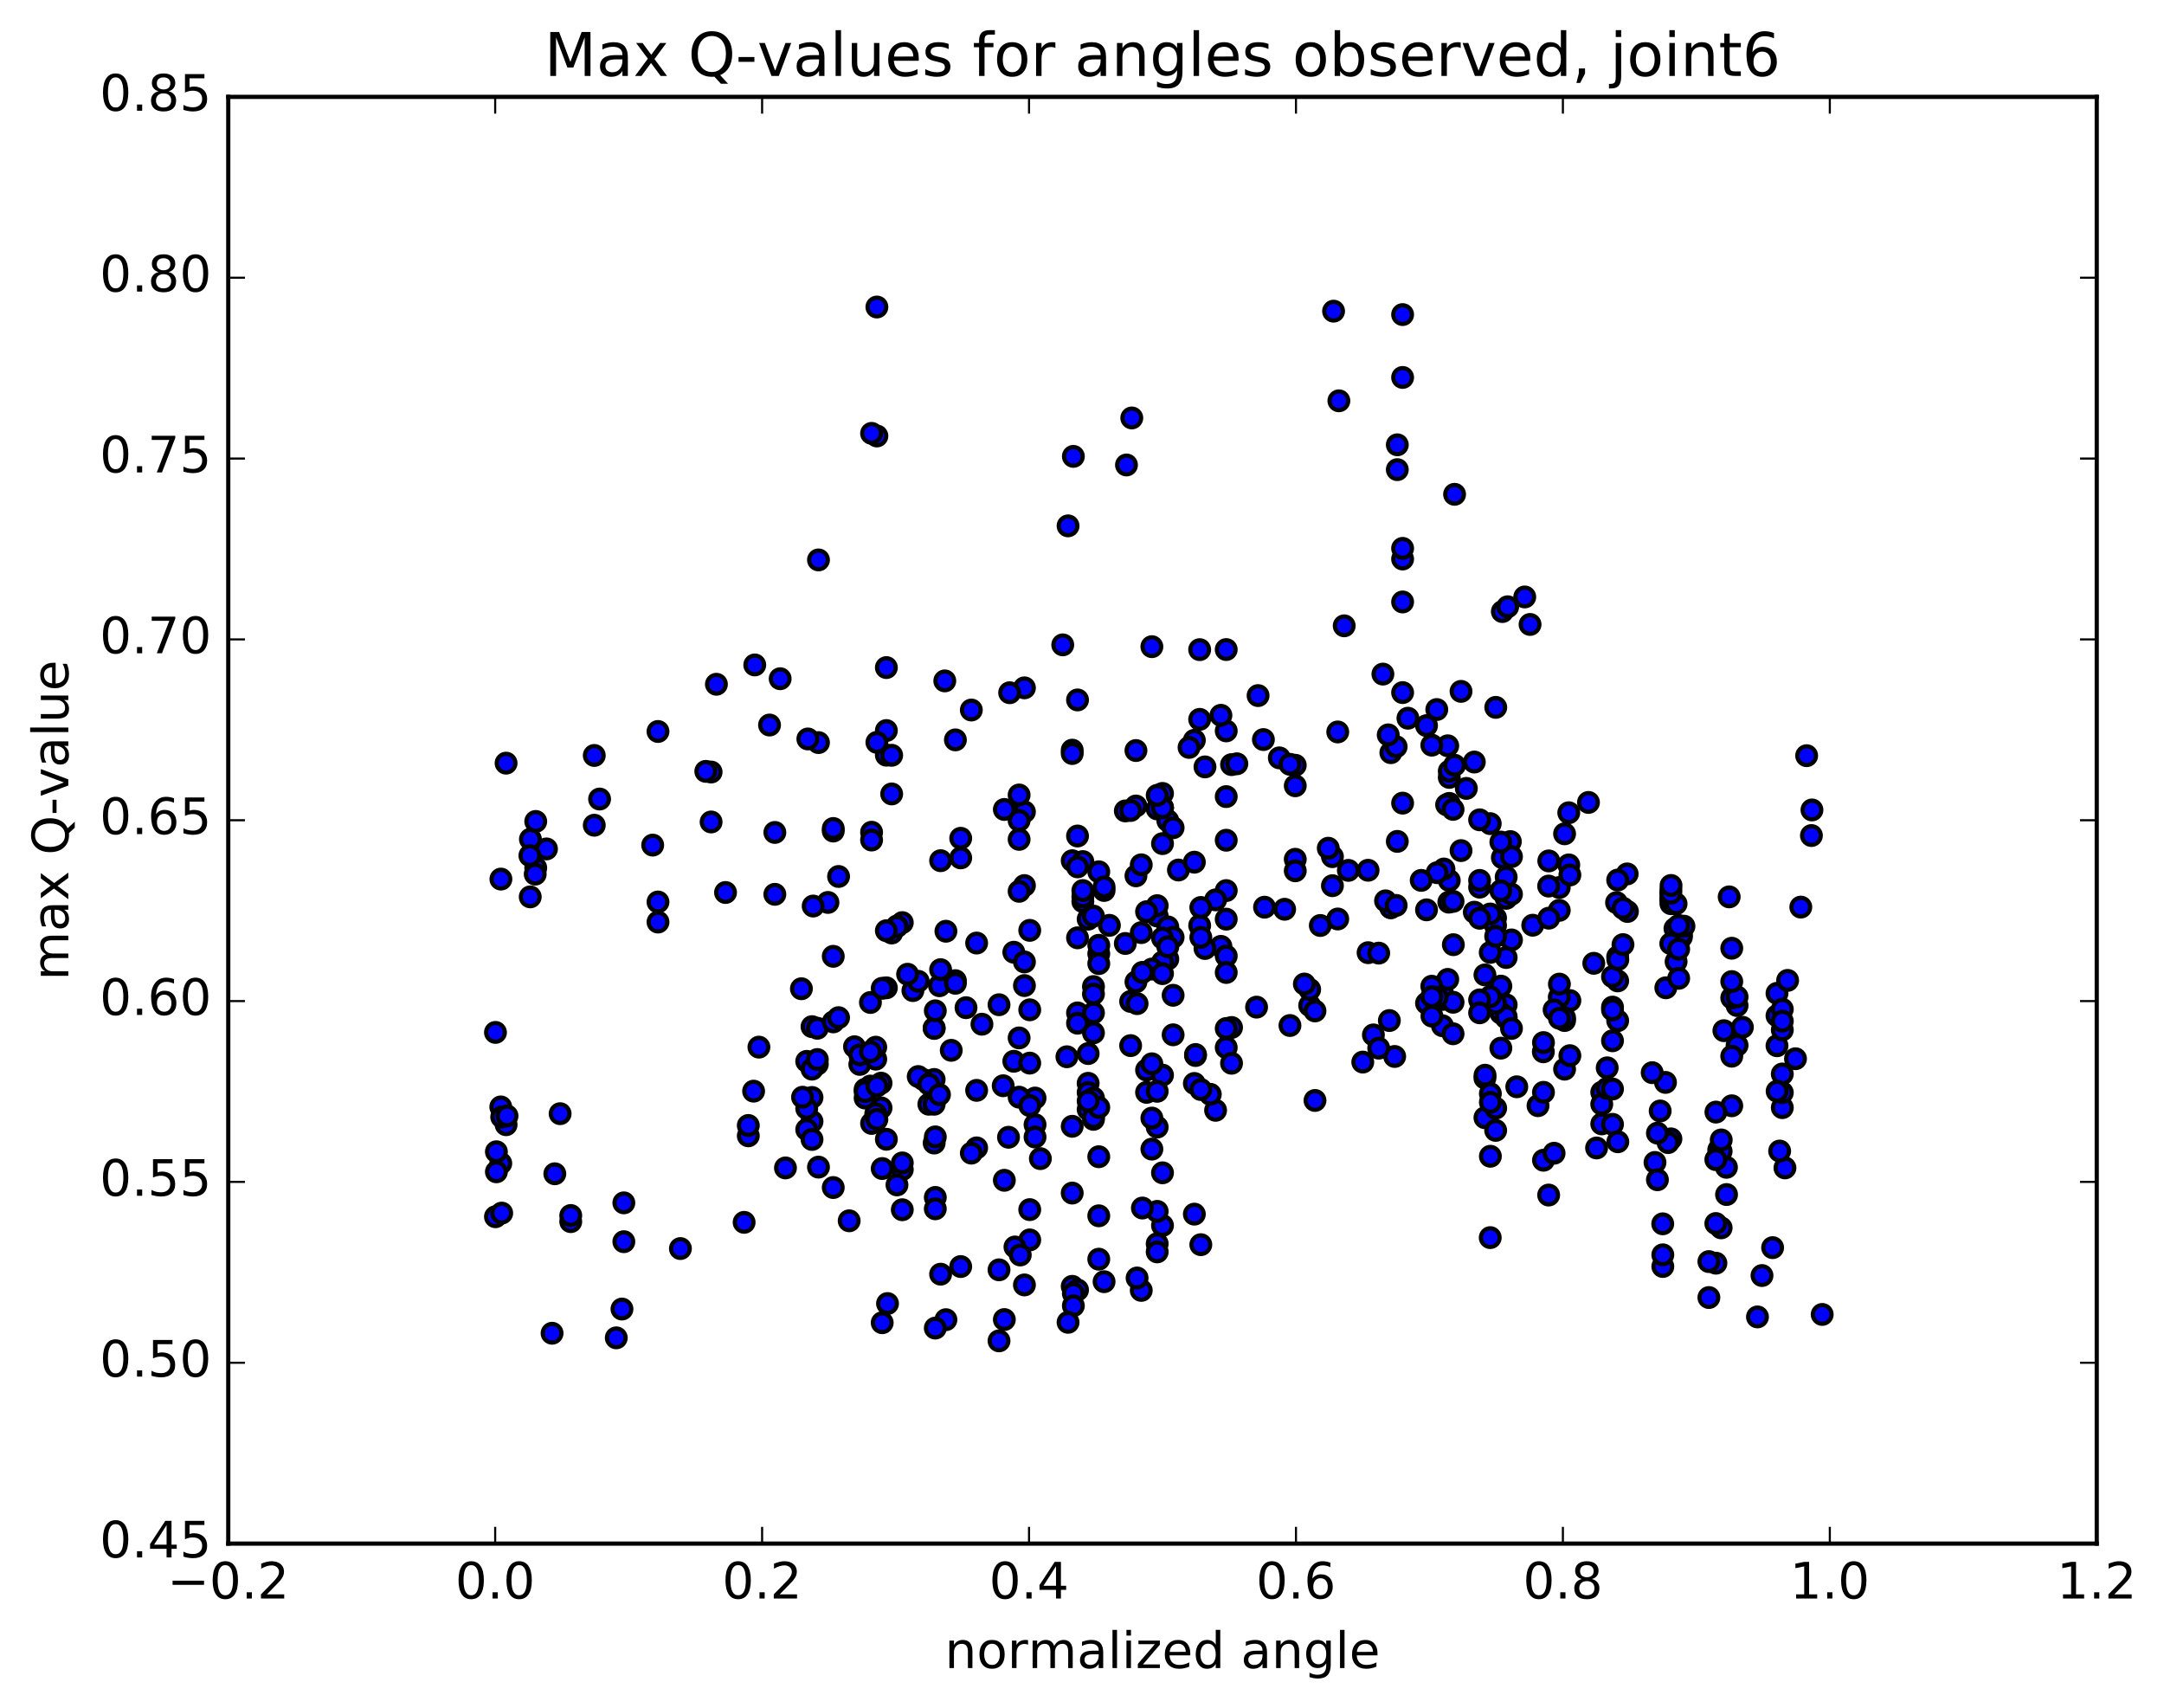 <?xml version="1.0" encoding="utf-8" standalone="no"?>
<!DOCTYPE svg PUBLIC "-//W3C//DTD SVG 1.1//EN"
  "http://www.w3.org/Graphics/SVG/1.1/DTD/svg11.dtd">
<!-- Created with matplotlib (http://matplotlib.org/) -->
<svg height="408pt" version="1.1" viewBox="0 0 517 408" width="517pt" xmlns="http://www.w3.org/2000/svg" xmlns:xlink="http://www.w3.org/1999/xlink">
 <defs>
  <style type="text/css">
*{stroke-linecap:butt;stroke-linejoin:round;stroke-miterlimit:100000;}
  </style>
 </defs>
 <g id="figure_1">
  <g id="patch_1">
   <path d="M 0 408.169 
L 517.674 408.169 
L 517.674 0 
L 0 0 
z
" style="fill:#ffffff;"/>
  </g>
  <g id="axes_1">
   <g id="patch_2">
    <path d="M 54.532 368.742 
L 500.933 368.742 
L 500.933 23.142 
L 54.532 23.142 
z
" style="fill:#ffffff;"/>
   </g>
   <g id="PathCollection_1">
    <defs>
     <path d="M 0 2.236 
C 0.593 2.236 1.162 2 1.581 1.581 
C 2 1.162 2.236 0.593 2.236 0 
C 2.236 -0.593 2 -1.162 1.581 -1.581 
C 1.162 -2 0.593 -2.236 0 -2.236 
C -0.593 -2.236 -1.162 -2 -1.581 -1.581 
C -2 -1.162 -2.236 -0.593 -2.236 0 
C -2.236 0.593 -2 1.162 -1.581 1.581 
C -1.162 2 -0.593 2.236 0 2.236 
z
" id="mbf98264b1c" style="stroke:#000000;"/>
    </defs>
    <g clip-path="url(#p4e4a426241)">
     <use style="fill:#0000ff;stroke:#000000;" x="173.338" xlink:href="#mbf98264b1c" y="213.205"/>
     <use style="fill:#0000ff;stroke:#000000;" x="277.733" xlink:href="#mbf98264b1c" y="192.973"/>
     <use style="fill:#0000ff;stroke:#000000;" x="276.464" xlink:href="#mbf98264b1c" y="218.823"/>
     <use style="fill:#0000ff;stroke:#000000;" x="265.045" xlink:href="#mbf98264b1c" y="221.05"/>
     <use style="fill:#0000ff;stroke:#000000;" x="279.001" xlink:href="#mbf98264b1c" y="221.422"/>
     <use style="fill:#0000ff;stroke:#000000;" x="291.688" xlink:href="#mbf98264b1c" y="226.073"/>
     <use style="fill:#0000ff;stroke:#000000;" x="292.957" xlink:href="#mbf98264b1c" y="228.38"/>
     <use style="fill:#0000ff;stroke:#000000;" x="306.912" xlink:href="#mbf98264b1c" y="217.209"/>
     <use style="fill:#0000ff;stroke:#000000;" x="318.331" xlink:href="#mbf98264b1c" y="204.645"/>
     <use style="fill:#0000ff;stroke:#000000;" x="305.644" xlink:href="#mbf98264b1c" y="181.043"/>
     <use style="fill:#0000ff;stroke:#000000;" x="319.599" xlink:href="#mbf98264b1c" y="174.853"/>
     <use style="fill:#0000ff;stroke:#000000;" x="332.286" xlink:href="#mbf98264b1c" y="179.803"/>
     <use style="fill:#0000ff;stroke:#000000;" x="333.555" xlink:href="#mbf98264b1c" y="178.373"/>
     <use style="fill:#0000ff;stroke:#000000;" x="346.242" xlink:href="#mbf98264b1c" y="191.921"/>
     <use style="fill:#0000ff;stroke:#000000;" x="346.242" xlink:href="#mbf98264b1c" y="185.71"/>
     <use style="fill:#0000ff;stroke:#000000;" x="346.242" xlink:href="#mbf98264b1c" y="184.216"/>
     <use style="fill:#0000ff;stroke:#000000;" x="346.242" xlink:href="#mbf98264b1c" y="210.339"/>
     <use style="fill:#0000ff;stroke:#000000;" x="344.973" xlink:href="#mbf98264b1c" y="207.594"/>
     <use style="fill:#0000ff;stroke:#000000;" x="332.287" xlink:href="#mbf98264b1c" y="216.823"/>
     <use style="fill:#0000ff;stroke:#000000;" x="332.287" xlink:href="#mbf98264b1c" y="216.833"/>
     <use style="fill:#0000ff;stroke:#000000;" x="331.018" xlink:href="#mbf98264b1c" y="215.201"/>
     <use style="fill:#0000ff;stroke:#000000;" x="318.331" xlink:href="#mbf98264b1c" y="211.578"/>
     <use style="fill:#0000ff;stroke:#000000;" x="319.6" xlink:href="#mbf98264b1c" y="219.533"/>
     <use style="fill:#0000ff;stroke:#000000;" x="333.555" xlink:href="#mbf98264b1c" y="216.291"/>
     <use style="fill:#0000ff;stroke:#000000;" x="347.511" xlink:href="#mbf98264b1c" y="182.803"/>
     <use style="fill:#0000ff;stroke:#000000;" x="358.929" xlink:href="#mbf98264b1c" y="146.093"/>
     <use style="fill:#0000ff;stroke:#000000;" x="347.511" xlink:href="#mbf98264b1c" y="118.084"/>
     <use style="fill:#0000ff;stroke:#000000;" x="360.198" xlink:href="#mbf98264b1c" y="144.947"/>
     <use style="fill:#0000ff;stroke:#000000;" x="358.929" xlink:href="#mbf98264b1c" y="204.88"/>
     <use style="fill:#0000ff;stroke:#000000;" x="346.134" xlink:href="#mbf98264b1c" y="215.512"/>
     <use style="fill:#0000ff;stroke:#000000;" x="347.219" xlink:href="#mbf98264b1c" y="225.669"/>
     <use style="fill:#0000ff;stroke:#000000;" x="359.842" xlink:href="#mbf98264b1c" y="240.032"/>
     <use style="fill:#0000ff;stroke:#000000;" x="358.574" xlink:href="#mbf98264b1c" y="242.019"/>
     <use style="fill:#0000ff;stroke:#000000;" x="344.618" xlink:href="#mbf98264b1c" y="238.756"/>
     <use style="fill:#0000ff;stroke:#000000;" x="331.931" xlink:href="#mbf98264b1c" y="243.791"/>
     <use style="fill:#0000ff;stroke:#000000;" x="333.199" xlink:href="#mbf98264b1c" y="252.372"/>
     <use style="fill:#0000ff;stroke:#000000;" x="344.617" xlink:href="#mbf98264b1c" y="245.03"/>
     <use style="fill:#0000ff;stroke:#000000;" x="344.614" xlink:href="#mbf98264b1c" y="237.246"/>
     <use style="fill:#0000ff;stroke:#000000;" x="345.883" xlink:href="#mbf98264b1c" y="233.962"/>
     <use style="fill:#0000ff;stroke:#000000;" x="357.299" xlink:href="#mbf98264b1c" y="219.273"/>
     <use style="fill:#0000ff;stroke:#000000;" x="345.879" xlink:href="#mbf98264b1c" y="178.16"/>
     <use style="fill:#0000ff;stroke:#000000;" x="357.352" xlink:href="#mbf98264b1c" y="168.979"/>
     <use style="fill:#0000ff;stroke:#000000;" x="343.263" xlink:href="#mbf98264b1c" y="169.498"/>
     <use style="fill:#0000ff;stroke:#000000;" x="330.389" xlink:href="#mbf98264b1c" y="161.031"/>
     <use style="fill:#0000ff;stroke:#000000;" x="331.658" xlink:href="#mbf98264b1c" y="175.547"/>
     <use style="fill:#0000ff;stroke:#000000;" x="345.613" xlink:href="#mbf98264b1c" y="192.244"/>
     <use style="fill:#0000ff;stroke:#000000;" x="360.837" xlink:href="#mbf98264b1c" y="201.042"/>
     <use style="fill:#0000ff;stroke:#000000;" x="374.793" xlink:href="#mbf98264b1c" y="194.151"/>
     <use style="fill:#0000ff;stroke:#000000;" x="388.748" xlink:href="#mbf98264b1c" y="208.765"/>
     <use style="fill:#0000ff;stroke:#000000;" x="400.166" xlink:href="#mbf98264b1c" y="221.813"/>
     <use style="fill:#0000ff;stroke:#000000;" x="386.21" xlink:href="#mbf98264b1c" y="215.621"/>
     <use style="fill:#0000ff;stroke:#000000;" x="374.792" xlink:href="#mbf98264b1c" y="206.61"/>
     <use style="fill:#0000ff;stroke:#000000;" x="388.809" xlink:href="#mbf98264b1c" y="217.74"/>
     <use style="fill:#0000ff;stroke:#000000;" x="401.703" xlink:href="#mbf98264b1c" y="223.841"/>
     <use style="fill:#0000ff;stroke:#000000;" x="401.703" xlink:href="#mbf98264b1c" y="223.299"/>
     <use style="fill:#0000ff;stroke:#000000;" x="400.434" xlink:href="#mbf98264b1c" y="229.724"/>
     <use style="fill:#0000ff;stroke:#000000;" x="386.479" xlink:href="#mbf98264b1c" y="234.323"/>
     <use style="fill:#0000ff;stroke:#000000;" x="375.061" xlink:href="#mbf98264b1c" y="239.016"/>
     <use style="fill:#0000ff;stroke:#000000;" x="386.479" xlink:href="#mbf98264b1c" y="243.836"/>
     <use style="fill:#0000ff;stroke:#000000;" x="373.792" xlink:href="#mbf98264b1c" y="243.787"/>
     <use style="fill:#0000ff;stroke:#000000;" x="372.523" xlink:href="#mbf98264b1c" y="238.22"/>
     <use style="fill:#0000ff;stroke:#000000;" x="359.836" xlink:href="#mbf98264b1c" y="243.155"/>
     <use style="fill:#0000ff;stroke:#000000;" x="358.568" xlink:href="#mbf98264b1c" y="250.389"/>
     <use style="fill:#0000ff;stroke:#000000;" x="347.15" xlink:href="#mbf98264b1c" y="246.952"/>
     <use style="fill:#0000ff;stroke:#000000;" x="359.836" xlink:href="#mbf98264b1c" y="242.876"/>
     <use style="fill:#0000ff;stroke:#000000;" x="358.568" xlink:href="#mbf98264b1c" y="235.57"/>
     <use style="fill:#0000ff;stroke:#000000;" x="347.15" xlink:href="#mbf98264b1c" y="239.425"/>
     <use style="fill:#0000ff;stroke:#000000;" x="361.105" xlink:href="#mbf98264b1c" y="245.685"/>
     <use style="fill:#0000ff;stroke:#000000;" x="373.792" xlink:href="#mbf98264b1c" y="255.409"/>
     <use style="fill:#0000ff;stroke:#000000;" x="362.374" xlink:href="#mbf98264b1c" y="259.618"/>
     <use style="fill:#0000ff;stroke:#000000;" x="375.06" xlink:href="#mbf98264b1c" y="252.183"/>
     <use style="fill:#0000ff;stroke:#000000;" x="373.792" xlink:href="#mbf98264b1c" y="243.129"/>
     <use style="fill:#0000ff;stroke:#000000;" x="359.836" xlink:href="#mbf98264b1c" y="213.963"/>
     <use style="fill:#0000ff;stroke:#000000;" x="347.15" xlink:href="#mbf98264b1c" y="193.347"/>
     <use style="fill:#0000ff;stroke:#000000;" x="359.837" xlink:href="#mbf98264b1c" y="214.601"/>
     <use style="fill:#0000ff;stroke:#000000;" x="361.105" xlink:href="#mbf98264b1c" y="224.535"/>
     <use style="fill:#0000ff;stroke:#000000;" x="372.523" xlink:href="#mbf98264b1c" y="212.017"/>
     <use style="fill:#0000ff;stroke:#000000;" x="359.836" xlink:href="#mbf98264b1c" y="209.527"/>
     <use style="fill:#0000ff;stroke:#000000;" x="361.105" xlink:href="#mbf98264b1c" y="213.607"/>
     <use style="fill:#0000ff;stroke:#000000;" x="375.06" xlink:href="#mbf98264b1c" y="209.024"/>
     <use style="fill:#0000ff;stroke:#000000;" x="387.747" xlink:href="#mbf98264b1c" y="216.966"/>
     <use style="fill:#0000ff;stroke:#000000;" x="386.479" xlink:href="#mbf98264b1c" y="228.562"/>
     <use style="fill:#0000ff;stroke:#000000;" x="372.523" xlink:href="#mbf98264b1c" y="217.47"/>
     <use style="fill:#0000ff;stroke:#000000;" x="361.105" xlink:href="#mbf98264b1c" y="204.632"/>
     <use style="fill:#0000ff;stroke:#000000;" x="373.792" xlink:href="#mbf98264b1c" y="199.182"/>
     <use style="fill:#0000ff;stroke:#000000;" x="358.568" xlink:href="#mbf98264b1c" y="201.152"/>
     <use style="fill:#0000ff;stroke:#000000;" x="347.15" xlink:href="#mbf98264b1c" y="215.327"/>
     <use style="fill:#0000ff;stroke:#000000;" x="359.836" xlink:href="#mbf98264b1c" y="228.738"/>
     <use style="fill:#0000ff;stroke:#000000;" x="358.567" xlink:href="#mbf98264b1c" y="212.786"/>
     <use style="fill:#0000ff;stroke:#000000;" x="342.075" xlink:href="#mbf98264b1c" y="178.008"/>
     <use style="fill:#0000ff;stroke:#000000;" x="326.85" xlink:href="#mbf98264b1c" y="207.892"/>
     <use style="fill:#0000ff;stroke:#000000;" x="312.895" xlink:href="#mbf98264b1c" y="240.193"/>
     <use style="fill:#0000ff;stroke:#000000;" x="314.163" xlink:href="#mbf98264b1c" y="262.885"/>
     <use style="fill:#0000ff;stroke:#000000;" x="325.581" xlink:href="#mbf98264b1c" y="253.716"/>
     <use style="fill:#0000ff;stroke:#000000;" x="312.895" xlink:href="#mbf98264b1c" y="236.354"/>
     <use style="fill:#0000ff;stroke:#000000;" x="311.626" xlink:href="#mbf98264b1c" y="235.071"/>
     <use style="fill:#0000ff;stroke:#000000;" x="300.208" xlink:href="#mbf98264b1c" y="240.59"/>
     <use style="fill:#0000ff;stroke:#000000;" x="314.163" xlink:href="#mbf98264b1c" y="241.495"/>
     <use style="fill:#0000ff;stroke:#000000;" x="326.851" xlink:href="#mbf98264b1c" y="227.581"/>
     <use style="fill:#0000ff;stroke:#000000;" x="315.432" xlink:href="#mbf98264b1c" y="221.086"/>
     <use style="fill:#0000ff;stroke:#000000;" x="328.119" xlink:href="#mbf98264b1c" y="247.223"/>
     <use style="fill:#0000ff;stroke:#000000;" x="329.388" xlink:href="#mbf98264b1c" y="250.388"/>
     <use style="fill:#0000ff;stroke:#000000;" x="342.074" xlink:href="#mbf98264b1c" y="235.594"/>
     <use style="fill:#0000ff;stroke:#000000;" x="343.343" xlink:href="#mbf98264b1c" y="238.217"/>
     <use style="fill:#0000ff;stroke:#000000;" x="357.298" xlink:href="#mbf98264b1c" y="221.095"/>
     <use style="fill:#0000ff;stroke:#000000;" x="369.985" xlink:href="#mbf98264b1c" y="211.67"/>
     <use style="fill:#0000ff;stroke:#000000;" x="356.03" xlink:href="#mbf98264b1c" y="196.754"/>
     <use style="fill:#0000ff;stroke:#000000;" x="343.343" xlink:href="#mbf98264b1c" y="208.471"/>
     <use style="fill:#0000ff;stroke:#000000;" x="356.03" xlink:href="#mbf98264b1c" y="218.337"/>
     <use style="fill:#0000ff;stroke:#000000;" x="356.03" xlink:href="#mbf98264b1c" y="227.519"/>
     <use style="fill:#0000ff;stroke:#000000;" x="357.299" xlink:href="#mbf98264b1c" y="239.661"/>
     <use style="fill:#0000ff;stroke:#000000;" x="368.717" xlink:href="#mbf98264b1c" y="251.259"/>
     <use style="fill:#0000ff;stroke:#000000;" x="354.762" xlink:href="#mbf98264b1c" y="257.526"/>
     <use style="fill:#0000ff;stroke:#000000;" x="340.807" xlink:href="#mbf98264b1c" y="239.652"/>
     <use style="fill:#0000ff;stroke:#000000;" x="329.389" xlink:href="#mbf98264b1c" y="227.687"/>
     <use style="fill:#0000ff;stroke:#000000;" x="342.076" xlink:href="#mbf98264b1c" y="238.11"/>
     <use style="fill:#0000ff;stroke:#000000;" x="356.031" xlink:href="#mbf98264b1c" y="238.081"/>
     <use style="fill:#0000ff;stroke:#000000;" x="366.181" xlink:href="#mbf98264b1c" y="221.022"/>
     <use style="fill:#0000ff;stroke:#000000;" x="352.226" xlink:href="#mbf98264b1c" y="217.914"/>
     <use style="fill:#0000ff;stroke:#000000;" x="339.539" xlink:href="#mbf98264b1c" y="210.309"/>
     <use style="fill:#0000ff;stroke:#000000;" x="340.808" xlink:href="#mbf98264b1c" y="217.348"/>
     <use style="fill:#0000ff;stroke:#000000;" x="353.495" xlink:href="#mbf98264b1c" y="238.857"/>
     <use style="fill:#0000ff;stroke:#000000;" x="353.495" xlink:href="#mbf98264b1c" y="241.942"/>
     <use style="fill:#0000ff;stroke:#000000;" x="353.495" xlink:href="#mbf98264b1c" y="219.358"/>
     <use style="fill:#0000ff;stroke:#000000;" x="352.226" xlink:href="#mbf98264b1c" y="182.039"/>
     <use style="fill:#0000ff;stroke:#000000;" x="340.808" xlink:href="#mbf98264b1c" y="173.344"/>
     <use style="fill:#0000ff;stroke:#000000;" x="353.495" xlink:href="#mbf98264b1c" y="195.841"/>
     <use style="fill:#0000ff;stroke:#000000;" x="353.495" xlink:href="#mbf98264b1c" y="211.929"/>
     <use style="fill:#0000ff;stroke:#000000;" x="353.495" xlink:href="#mbf98264b1c" y="210.317"/>
     <use style="fill:#0000ff;stroke:#000000;" x="354.764" xlink:href="#mbf98264b1c" y="232.89"/>
     <use style="fill:#0000ff;stroke:#000000;" x="367.45" xlink:href="#mbf98264b1c" y="264.132"/>
     <use style="fill:#0000ff;stroke:#000000;" x="354.764" xlink:href="#mbf98264b1c" y="267.004"/>
     <use style="fill:#0000ff;stroke:#000000;" x="356.032" xlink:href="#mbf98264b1c" y="295.648"/>
     <use style="fill:#0000ff;stroke:#000000;" x="369.988" xlink:href="#mbf98264b1c" y="285.48"/>
     <use style="fill:#0000ff;stroke:#000000;" x="382.674" xlink:href="#mbf98264b1c" y="260.915"/>
     <use style="fill:#0000ff;stroke:#000000;" x="382.674" xlink:href="#mbf98264b1c" y="268.477"/>
     <use style="fill:#0000ff;stroke:#000000;" x="382.674" xlink:href="#mbf98264b1c" y="263.772"/>
     <use style="fill:#0000ff;stroke:#000000;" x="383.943" xlink:href="#mbf98264b1c" y="259.994"/>
     <use style="fill:#0000ff;stroke:#000000;" x="396.63" xlink:href="#mbf98264b1c" y="265.396"/>
     <use style="fill:#0000ff;stroke:#000000;" x="397.899" xlink:href="#mbf98264b1c" y="258.57"/>
     <use style="fill:#0000ff;stroke:#000000;" x="411.854" xlink:href="#mbf98264b1c" y="246.213"/>
     <use style="fill:#0000ff;stroke:#000000;" x="424.541" xlink:href="#mbf98264b1c" y="249.813"/>
     <use style="fill:#0000ff;stroke:#000000;" x="424.541" xlink:href="#mbf98264b1c" y="242.643"/>
     <use style="fill:#0000ff;stroke:#000000;" x="424.541" xlink:href="#mbf98264b1c" y="237.292"/>
     <use style="fill:#0000ff;stroke:#000000;" x="425.81" xlink:href="#mbf98264b1c" y="241.09"/>
     <use style="fill:#0000ff;stroke:#000000;" x="118.371" xlink:href="#mbf98264b1c" y="246.628"/>
     <use style="fill:#0000ff;stroke:#000000;" x="425.81" xlink:href="#mbf98264b1c" y="256.558"/>
     <use style="fill:#0000ff;stroke:#000000;" x="120.909" xlink:href="#mbf98264b1c" y="268.681"/>
     <use style="fill:#0000ff;stroke:#000000;" x="119.64" xlink:href="#mbf98264b1c" y="277.912"/>
     <use style="fill:#0000ff;stroke:#000000;" x="425.81" xlink:href="#mbf98264b1c" y="264.599"/>
     <use style="fill:#0000ff;stroke:#000000;" x="118.371" xlink:href="#mbf98264b1c" y="290.658"/>
     <use style="fill:#0000ff;stroke:#000000;" x="425.81" xlink:href="#mbf98264b1c" y="261.017"/>
     <use style="fill:#0000ff;stroke:#000000;" x="119.64" xlink:href="#mbf98264b1c" y="264.43"/>
     <use style="fill:#0000ff;stroke:#000000;" x="425.81" xlink:href="#mbf98264b1c" y="246.033"/>
     <use style="fill:#0000ff;stroke:#000000;" x="425.81" xlink:href="#mbf98264b1c" y="243.934"/>
     <use style="fill:#0000ff;stroke:#000000;" x="427.079" xlink:href="#mbf98264b1c" y="234.202"/>
     <use style="fill:#0000ff;stroke:#000000;" x="120.908" xlink:href="#mbf98264b1c" y="182.306"/>
     <use style="fill:#0000ff;stroke:#000000;" x="119.672" xlink:href="#mbf98264b1c" y="210.001"/>
     <use style="fill:#0000ff;stroke:#000000;" x="424.574" xlink:href="#mbf98264b1c" y="260.677"/>
     <use style="fill:#0000ff;stroke:#000000;" x="410.618" xlink:href="#mbf98264b1c" y="274.68"/>
     <use style="fill:#0000ff;stroke:#000000;" x="395.394" xlink:href="#mbf98264b1c" y="277.69"/>
     <use style="fill:#0000ff;stroke:#000000;" x="381.438" xlink:href="#mbf98264b1c" y="274.234"/>
     <use style="fill:#0000ff;stroke:#000000;" x="368.751" xlink:href="#mbf98264b1c" y="277.163"/>
     <use style="fill:#0000ff;stroke:#000000;" x="356.065" xlink:href="#mbf98264b1c" y="276.215"/>
     <use style="fill:#0000ff;stroke:#000000;" x="357.333" xlink:href="#mbf98264b1c" y="264.725"/>
     <use style="fill:#0000ff;stroke:#000000;" x="371.289" xlink:href="#mbf98264b1c" y="241.24"/>
     <use style="fill:#0000ff;stroke:#000000;" x="372.557" xlink:href="#mbf98264b1c" y="235.088"/>
     <use style="fill:#0000ff;stroke:#000000;" x="385.244" xlink:href="#mbf98264b1c" y="240.585"/>
     <use style="fill:#0000ff;stroke:#000000;" x="372.557" xlink:href="#mbf98264b1c" y="243.254"/>
     <use style="fill:#0000ff;stroke:#000000;" x="383.975" xlink:href="#mbf98264b1c" y="255.087"/>
     <use style="fill:#0000ff;stroke:#000000;" x="368.75" xlink:href="#mbf98264b1c" y="260.94"/>
     <use style="fill:#0000ff;stroke:#000000;" x="354.794" xlink:href="#mbf98264b1c" y="256.851"/>
     <use style="fill:#0000ff;stroke:#000000;" x="342.108" xlink:href="#mbf98264b1c" y="242.731"/>
     <use style="fill:#0000ff;stroke:#000000;" x="356.063" xlink:href="#mbf98264b1c" y="261.255"/>
     <use style="fill:#0000ff;stroke:#000000;" x="356.063" xlink:href="#mbf98264b1c" y="263.33"/>
     <use style="fill:#0000ff;stroke:#000000;" x="357.332" xlink:href="#mbf98264b1c" y="223.667"/>
     <use style="fill:#0000ff;stroke:#000000;" x="370.019" xlink:href="#mbf98264b1c" y="205.66"/>
     <use style="fill:#0000ff;stroke:#000000;" x="370.019" xlink:href="#mbf98264b1c" y="219.339"/>
     <use style="fill:#0000ff;stroke:#000000;" x="368.75" xlink:href="#mbf98264b1c" y="249.056"/>
     <use style="fill:#0000ff;stroke:#000000;" x="357.332" xlink:href="#mbf98264b1c" y="270.035"/>
     <use style="fill:#0000ff;stroke:#000000;" x="371.287" xlink:href="#mbf98264b1c" y="275.493"/>
     <use style="fill:#0000ff;stroke:#000000;" x="385.242" xlink:href="#mbf98264b1c" y="268.584"/>
     <use style="fill:#0000ff;stroke:#000000;" x="386.511" xlink:href="#mbf98264b1c" y="272.751"/>
     <use style="fill:#0000ff;stroke:#000000;" x="399.198" xlink:href="#mbf98264b1c" y="272.059"/>
     <use style="fill:#0000ff;stroke:#000000;" x="385.242" xlink:href="#mbf98264b1c" y="260.153"/>
     <use style="fill:#0000ff;stroke:#000000;" x="385.242" xlink:href="#mbf98264b1c" y="248.628"/>
     <use style="fill:#0000ff;stroke:#000000;" x="385.242" xlink:href="#mbf98264b1c" y="233.309"/>
     <use style="fill:#0000ff;stroke:#000000;" x="385.242" xlink:href="#mbf98264b1c" y="241.239"/>
     <use style="fill:#0000ff;stroke:#000000;" x="386.511" xlink:href="#mbf98264b1c" y="229.243"/>
     <use style="fill:#0000ff;stroke:#000000;" x="399.198" xlink:href="#mbf98264b1c" y="215.875"/>
     <use style="fill:#0000ff;stroke:#000000;" x="399.198" xlink:href="#mbf98264b1c" y="214.444"/>
     <use style="fill:#0000ff;stroke:#000000;" x="399.198" xlink:href="#mbf98264b1c" y="212.613"/>
     <use style="fill:#0000ff;stroke:#000000;" x="399.175" xlink:href="#mbf98264b1c" y="214.98"/>
     <use style="fill:#0000ff;stroke:#000000;" x="400.432" xlink:href="#mbf98264b1c" y="215.902"/>
     <use style="fill:#0000ff;stroke:#000000;" x="413.119" xlink:href="#mbf98264b1c" y="214.25"/>
     <use style="fill:#0000ff;stroke:#000000;" x="399.163" xlink:href="#mbf98264b1c" y="225.419"/>
     <use style="fill:#0000ff;stroke:#000000;" x="387.745" xlink:href="#mbf98264b1c" y="225.652"/>
     <use style="fill:#0000ff;stroke:#000000;" x="399.163" xlink:href="#mbf98264b1c" y="213.393"/>
     <use style="fill:#0000ff;stroke:#000000;" x="386.48" xlink:href="#mbf98264b1c" y="210.228"/>
     <use style="fill:#0000ff;stroke:#000000;" x="399.227" xlink:href="#mbf98264b1c" y="211.525"/>
     <use style="fill:#0000ff;stroke:#000000;" x="397.981" xlink:href="#mbf98264b1c" y="235.969"/>
     <use style="fill:#0000ff;stroke:#000000;" x="277.733" xlink:href="#mbf98264b1c" y="192.973"/>
     <use style="fill:#0000ff;stroke:#000000;" x="276.464" xlink:href="#mbf98264b1c" y="193.241"/>
     <use style="fill:#0000ff;stroke:#000000;" x="263.777" xlink:href="#mbf98264b1c" y="212.72"/>
     <use style="fill:#0000ff;stroke:#000000;" x="276.464" xlink:href="#mbf98264b1c" y="216.347"/>
     <use style="fill:#0000ff;stroke:#000000;" x="277.733" xlink:href="#mbf98264b1c" y="201.527"/>
     <use style="fill:#0000ff;stroke:#000000;" x="292.957" xlink:href="#mbf98264b1c" y="190.296"/>
     <use style="fill:#0000ff;stroke:#000000;" x="294.226" xlink:href="#mbf98264b1c" y="182.655"/>
     <use style="fill:#0000ff;stroke:#000000;" x="309.45" xlink:href="#mbf98264b1c" y="187.71"/>
     <use style="fill:#0000ff;stroke:#000000;" x="322.137" xlink:href="#mbf98264b1c" y="207.92"/>
     <use style="fill:#0000ff;stroke:#000000;" x="309.45" xlink:href="#mbf98264b1c" y="205.269"/>
     <use style="fill:#0000ff;stroke:#000000;" x="309.45" xlink:href="#mbf98264b1c" y="182.808"/>
     <use style="fill:#0000ff;stroke:#000000;" x="308.181" xlink:href="#mbf98264b1c" y="182.581"/>
     <use style="fill:#0000ff;stroke:#000000;" x="292.957" xlink:href="#mbf98264b1c" y="174.6"/>
     <use style="fill:#0000ff;stroke:#000000;" x="277.733" xlink:href="#mbf98264b1c" y="189.539"/>
     <use style="fill:#0000ff;stroke:#000000;" x="279.001" xlink:href="#mbf98264b1c" y="196.036"/>
     <use style="fill:#0000ff;stroke:#000000;" x="292.957" xlink:href="#mbf98264b1c" y="200.719"/>
     <use style="fill:#0000ff;stroke:#000000;" x="292.957" xlink:href="#mbf98264b1c" y="155.168"/>
     <use style="fill:#0000ff;stroke:#000000;" x="291.688" xlink:href="#mbf98264b1c" y="170.876"/>
     <use style="fill:#0000ff;stroke:#000000;" x="280.27" xlink:href="#mbf98264b1c" y="237.759"/>
     <use style="fill:#0000ff;stroke:#000000;" x="292.957" xlink:href="#mbf98264b1c" y="250.25"/>
     <use style="fill:#0000ff;stroke:#000000;" x="279.001" xlink:href="#mbf98264b1c" y="229.103"/>
     <use style="fill:#0000ff;stroke:#000000;" x="279.001" xlink:href="#mbf98264b1c" y="225.285"/>
     <use style="fill:#0000ff;stroke:#000000;" x="280.27" xlink:href="#mbf98264b1c" y="223.902"/>
     <use style="fill:#0000ff;stroke:#000000;" x="292.957" xlink:href="#mbf98264b1c" y="212.749"/>
     <use style="fill:#0000ff;stroke:#000000;" x="281.538" xlink:href="#mbf98264b1c" y="207.834"/>
     <use style="fill:#0000ff;stroke:#000000;" x="292.957" xlink:href="#mbf98264b1c" y="219.573"/>
     <use style="fill:#0000ff;stroke:#000000;" x="277.732" xlink:href="#mbf98264b1c" y="229.818"/>
     <use style="fill:#0000ff;stroke:#000000;" x="262.508" xlink:href="#mbf98264b1c" y="208.257"/>
     <use style="fill:#0000ff;stroke:#000000;" x="263.777" xlink:href="#mbf98264b1c" y="211.875"/>
     <use style="fill:#0000ff;stroke:#000000;" x="280.27" xlink:href="#mbf98264b1c" y="197.738"/>
     <use style="fill:#0000ff;stroke:#000000;" x="295.494" xlink:href="#mbf98264b1c" y="182.456"/>
     <use style="fill:#0000ff;stroke:#000000;" x="309.45" xlink:href="#mbf98264b1c" y="208.025"/>
     <use style="fill:#0000ff;stroke:#000000;" x="308.181" xlink:href="#mbf98264b1c" y="244.977"/>
     <use style="fill:#0000ff;stroke:#000000;" x="294.226" xlink:href="#mbf98264b1c" y="253.994"/>
     <use style="fill:#0000ff;stroke:#000000;" x="294.226" xlink:href="#mbf98264b1c" y="245.454"/>
     <use style="fill:#0000ff;stroke:#000000;" x="292.957" xlink:href="#mbf98264b1c" y="245.697"/>
     <use style="fill:#0000ff;stroke:#000000;" x="280.27" xlink:href="#mbf98264b1c" y="247.198"/>
     <use style="fill:#0000ff;stroke:#000000;" x="292.957" xlink:href="#mbf98264b1c" y="232.311"/>
     <use style="fill:#0000ff;stroke:#000000;" x="277.733" xlink:href="#mbf98264b1c" y="224.096"/>
     <use style="fill:#0000ff;stroke:#000000;" x="262.508" xlink:href="#mbf98264b1c" y="227.835"/>
     <use style="fill:#0000ff;stroke:#000000;" x="262.509" xlink:href="#mbf98264b1c" y="225.819"/>
     <use style="fill:#0000ff;stroke:#000000;" x="262.509" xlink:href="#mbf98264b1c" y="230.192"/>
     <use style="fill:#0000ff;stroke:#000000;" x="261.24" xlink:href="#mbf98264b1c" y="235.679"/>
     <use style="fill:#0000ff;stroke:#000000;" x="246.015" xlink:href="#mbf98264b1c" y="241.229"/>
     <use style="fill:#0000ff;stroke:#000000;" x="230.791" xlink:href="#mbf98264b1c" y="240.721"/>
     <use style="fill:#0000ff;stroke:#000000;" x="218.104" xlink:href="#mbf98264b1c" y="236.634"/>
     <use style="fill:#0000ff;stroke:#000000;" x="219.373" xlink:href="#mbf98264b1c" y="234.417"/>
     <use style="fill:#0000ff;stroke:#000000;" x="233.328" xlink:href="#mbf98264b1c" y="225.281"/>
     <use style="fill:#0000ff;stroke:#000000;" x="234.597" xlink:href="#mbf98264b1c" y="244.67"/>
     <use style="fill:#0000ff;stroke:#000000;" x="247.284" xlink:href="#mbf98264b1c" y="262.306"/>
     <use style="fill:#0000ff;stroke:#000000;" x="233.328" xlink:href="#mbf98264b1c" y="260.469"/>
     <use style="fill:#0000ff;stroke:#000000;" x="220.642" xlink:href="#mbf98264b1c" y="257.915"/>
     <use style="fill:#0000ff;stroke:#000000;" x="219.373" xlink:href="#mbf98264b1c" y="257.169"/>
     <use style="fill:#0000ff;stroke:#000000;" x="205.417" xlink:href="#mbf98264b1c" y="254.272"/>
     <use style="fill:#0000ff;stroke:#000000;" x="204.149" xlink:href="#mbf98264b1c" y="250.051"/>
     <use style="fill:#0000ff;stroke:#000000;" x="191.462" xlink:href="#mbf98264b1c" y="236.194"/>
     <use style="fill:#0000ff;stroke:#000000;" x="192.731" xlink:href="#mbf98264b1c" y="253.54"/>
     <use style="fill:#0000ff;stroke:#000000;" x="205.417" xlink:href="#mbf98264b1c" y="251.992"/>
     <use style="fill:#0000ff;stroke:#000000;" x="193.999" xlink:href="#mbf98264b1c" y="245.255"/>
     <use style="fill:#0000ff;stroke:#000000;" x="206.686" xlink:href="#mbf98264b1c" y="262.3"/>
     <use style="fill:#0000ff;stroke:#000000;" x="193.999" xlink:href="#mbf98264b1c" y="262.168"/>
     <use style="fill:#0000ff;stroke:#000000;" x="206.686" xlink:href="#mbf98264b1c" y="260.218"/>
     <use style="fill:#0000ff;stroke:#000000;" x="193.999" xlink:href="#mbf98264b1c" y="267.902"/>
     <use style="fill:#0000ff;stroke:#000000;" x="209.223" xlink:href="#mbf98264b1c" y="267.738"/>
     <use style="fill:#0000ff;stroke:#000000;" x="210.492" xlink:href="#mbf98264b1c" y="264.652"/>
     <use style="fill:#0000ff;stroke:#000000;" x="223.179" xlink:href="#mbf98264b1c" y="257.871"/>
     <use style="fill:#0000ff;stroke:#000000;" x="223.179" xlink:href="#mbf98264b1c" y="245.573"/>
     <use style="fill:#0000ff;stroke:#000000;" x="223.179" xlink:href="#mbf98264b1c" y="245.68"/>
     <use style="fill:#0000ff;stroke:#000000;" x="223.18" xlink:href="#mbf98264b1c" y="262.615"/>
     <use style="fill:#0000ff;stroke:#000000;" x="221.911" xlink:href="#mbf98264b1c" y="263.785"/>
     <use style="fill:#0000ff;stroke:#000000;" x="207.955" xlink:href="#mbf98264b1c" y="259.445"/>
     <use style="fill:#0000ff;stroke:#000000;" x="206.686" xlink:href="#mbf98264b1c" y="260.762"/>
     <use style="fill:#0000ff;stroke:#000000;" x="192.731" xlink:href="#mbf98264b1c" y="269.833"/>
     <use style="fill:#0000ff;stroke:#000000;" x="193.999" xlink:href="#mbf98264b1c" y="272.199"/>
     <use style="fill:#0000ff;stroke:#000000;" x="209.223" xlink:href="#mbf98264b1c" y="266.05"/>
     <use style="fill:#0000ff;stroke:#000000;" x="223.179" xlink:href="#mbf98264b1c" y="263.785"/>
     <use style="fill:#0000ff;stroke:#000000;" x="221.911" xlink:href="#mbf98264b1c" y="259.001"/>
     <use style="fill:#0000ff;stroke:#000000;" x="207.955" xlink:href="#mbf98264b1c" y="239.476"/>
     <use style="fill:#0000ff;stroke:#000000;" x="195.268" xlink:href="#mbf98264b1c" y="245.636"/>
     <use style="fill:#0000ff;stroke:#000000;" x="209.224" xlink:href="#mbf98264b1c" y="253.02"/>
     <use style="fill:#0000ff;stroke:#000000;" x="209.224" xlink:href="#mbf98264b1c" y="250.158"/>
     <use style="fill:#0000ff;stroke:#000000;" x="207.955" xlink:href="#mbf98264b1c" y="251.254"/>
     <use style="fill:#0000ff;stroke:#000000;" x="192.731" xlink:href="#mbf98264b1c" y="264.796"/>
     <use style="fill:#0000ff;stroke:#000000;" x="178.776" xlink:href="#mbf98264b1c" y="271.333"/>
     <use style="fill:#0000ff;stroke:#000000;" x="178.776" xlink:href="#mbf98264b1c" y="268.86"/>
     <use style="fill:#0000ff;stroke:#000000;" x="180.044" xlink:href="#mbf98264b1c" y="260.662"/>
     <use style="fill:#0000ff;stroke:#000000;" x="195.268" xlink:href="#mbf98264b1c" y="254.206"/>
     <use style="fill:#0000ff;stroke:#000000;" x="194" xlink:href="#mbf98264b1c" y="255.401"/>
     <use style="fill:#0000ff;stroke:#000000;" x="181.313" xlink:href="#mbf98264b1c" y="250.145"/>
     <use style="fill:#0000ff;stroke:#000000;" x="195.268" xlink:href="#mbf98264b1c" y="253.106"/>
     <use style="fill:#0000ff;stroke:#000000;" x="210.492" xlink:href="#mbf98264b1c" y="258.752"/>
     <use style="fill:#0000ff;stroke:#000000;" x="224.447" xlink:href="#mbf98264b1c" y="261.493"/>
     <use style="fill:#0000ff;stroke:#000000;" x="223.179" xlink:href="#mbf98264b1c" y="273.054"/>
     <use style="fill:#0000ff;stroke:#000000;" x="211.76" xlink:href="#mbf98264b1c" y="272.154"/>
     <use style="fill:#0000ff;stroke:#000000;" x="224.447" xlink:href="#mbf98264b1c" y="235.477"/>
     <use style="fill:#0000ff;stroke:#000000;" x="213.029" xlink:href="#mbf98264b1c" y="222.881"/>
     <use style="fill:#0000ff;stroke:#000000;" x="228.253" xlink:href="#mbf98264b1c" y="234.27"/>
     <use style="fill:#0000ff;stroke:#000000;" x="240.94" xlink:href="#mbf98264b1c" y="271.675"/>
     <use style="fill:#0000ff;stroke:#000000;" x="239.671" xlink:href="#mbf98264b1c" y="259.369"/>
     <use style="fill:#0000ff;stroke:#000000;" x="228.253" xlink:href="#mbf98264b1c" y="234.888"/>
     <use style="fill:#0000ff;stroke:#000000;" x="242.208" xlink:href="#mbf98264b1c" y="227.473"/>
     <use style="fill:#0000ff;stroke:#000000;" x="243.477" xlink:href="#mbf98264b1c" y="262.096"/>
     <use style="fill:#0000ff;stroke:#000000;" x="256.164" xlink:href="#mbf98264b1c" y="269.055"/>
     <use style="fill:#0000ff;stroke:#000000;" x="256.164" xlink:href="#mbf98264b1c" y="285.007"/>
     <use style="fill:#0000ff;stroke:#000000;" x="256.163" xlink:href="#mbf98264b1c" y="307.287"/>
     <use style="fill:#0000ff;stroke:#000000;" x="257.432" xlink:href="#mbf98264b1c" y="308.149"/>
     <use style="fill:#0000ff;stroke:#000000;" x="272.656" xlink:href="#mbf98264b1c" y="308.256"/>
     <use style="fill:#0000ff;stroke:#000000;" x="285.343" xlink:href="#mbf98264b1c" y="290.04"/>
     <use style="fill:#0000ff;stroke:#000000;" x="285.343" xlink:href="#mbf98264b1c" y="258.823"/>
     <use style="fill:#0000ff;stroke:#000000;" x="285.343" xlink:href="#mbf98264b1c" y="205.963"/>
     <use style="fill:#0000ff;stroke:#000000;" x="285.343" xlink:href="#mbf98264b1c" y="176.844"/>
     <use style="fill:#0000ff;stroke:#000000;" x="284.075" xlink:href="#mbf98264b1c" y="178.545"/>
     <use style="fill:#0000ff;stroke:#000000;" x="271.388" xlink:href="#mbf98264b1c" y="192.54"/>
     <use style="fill:#0000ff;stroke:#000000;" x="271.388" xlink:href="#mbf98264b1c" y="209.221"/>
     <use style="fill:#0000ff;stroke:#000000;" x="270.119" xlink:href="#mbf98264b1c" y="249.78"/>
     <use style="fill:#0000ff;stroke:#000000;" x="254.895" xlink:href="#mbf98264b1c" y="252.444"/>
     <use style="fill:#0000ff;stroke:#000000;" x="242.208" xlink:href="#mbf98264b1c" y="253.523"/>
     <use style="fill:#0000ff;stroke:#000000;" x="257.432" xlink:href="#mbf98264b1c" y="241.968"/>
     <use style="fill:#0000ff;stroke:#000000;" x="270.119" xlink:href="#mbf98264b1c" y="239.23"/>
     <use style="fill:#0000ff;stroke:#000000;" x="268.85" xlink:href="#mbf98264b1c" y="225.383"/>
     <use style="fill:#0000ff;stroke:#000000;" x="256.164" xlink:href="#mbf98264b1c" y="205.611"/>
     <use style="fill:#0000ff;stroke:#000000;" x="256.164" xlink:href="#mbf98264b1c" y="179.199"/>
     <use style="fill:#0000ff;stroke:#000000;" x="257.432" xlink:href="#mbf98264b1c" y="167.204"/>
     <use style="fill:#0000ff;stroke:#000000;" x="268.851" xlink:href="#mbf98264b1c" y="193.718"/>
     <use style="fill:#0000ff;stroke:#000000;" x="257.432" xlink:href="#mbf98264b1c" y="199.707"/>
     <use style="fill:#0000ff;stroke:#000000;" x="270.119" xlink:href="#mbf98264b1c" y="193.61"/>
     <use style="fill:#0000ff;stroke:#000000;" x="256.164" xlink:href="#mbf98264b1c" y="180.007"/>
     <use style="fill:#0000ff;stroke:#000000;" x="244.745" xlink:href="#mbf98264b1c" y="193.94"/>
     <use style="fill:#0000ff;stroke:#000000;" x="258.701" xlink:href="#mbf98264b1c" y="215.372"/>
     <use style="fill:#0000ff;stroke:#000000;" x="272.657" xlink:href="#mbf98264b1c" y="222.784"/>
     <use style="fill:#0000ff;stroke:#000000;" x="273.925" xlink:href="#mbf98264b1c" y="217.793"/>
     <use style="fill:#0000ff;stroke:#000000;" x="287.881" xlink:href="#mbf98264b1c" y="183.2"/>
     <use style="fill:#0000ff;stroke:#000000;" x="301.837" xlink:href="#mbf98264b1c" y="176.669"/>
     <use style="fill:#0000ff;stroke:#000000;" x="300.568" xlink:href="#mbf98264b1c" y="166.166"/>
     <use style="fill:#0000ff;stroke:#000000;" x="286.612" xlink:href="#mbf98264b1c" y="171.844"/>
     <use style="fill:#0000ff;stroke:#000000;" x="275.194" xlink:href="#mbf98264b1c" y="154.479"/>
     <use style="fill:#0000ff;stroke:#000000;" x="286.612" xlink:href="#mbf98264b1c" y="155.187"/>
     <use style="fill:#0000ff;stroke:#000000;" x="271.388" xlink:href="#mbf98264b1c" y="179.293"/>
     <use style="fill:#0000ff;stroke:#000000;" x="258.701" xlink:href="#mbf98264b1c" y="214.237"/>
     <use style="fill:#0000ff;stroke:#000000;" x="257.432" xlink:href="#mbf98264b1c" y="244.432"/>
     <use style="fill:#0000ff;stroke:#000000;" x="243.477" xlink:href="#mbf98264b1c" y="247.941"/>
     <use style="fill:#0000ff;stroke:#000000;" x="244.746" xlink:href="#mbf98264b1c" y="229.795"/>
     <use style="fill:#0000ff;stroke:#000000;" x="259.97" xlink:href="#mbf98264b1c" y="219.578"/>
     <use style="fill:#0000ff;stroke:#000000;" x="272.657" xlink:href="#mbf98264b1c" y="206.592"/>
     <use style="fill:#0000ff;stroke:#000000;" x="258.701" xlink:href="#mbf98264b1c" y="205.819"/>
     <use style="fill:#0000ff;stroke:#000000;" x="244.746" xlink:href="#mbf98264b1c" y="235.439"/>
     <use style="fill:#0000ff;stroke:#000000;" x="246.014" xlink:href="#mbf98264b1c" y="253.962"/>
     <use style="fill:#0000ff;stroke:#000000;" x="259.97" xlink:href="#mbf98264b1c" y="258.782"/>
     <use style="fill:#0000ff;stroke:#000000;" x="259.97" xlink:href="#mbf98264b1c" y="260.977"/>
     <use style="fill:#0000ff;stroke:#000000;" x="261.238" xlink:href="#mbf98264b1c" y="267.396"/>
     <use style="fill:#0000ff;stroke:#000000;" x="273.925" xlink:href="#mbf98264b1c" y="255.621"/>
     <use style="fill:#0000ff;stroke:#000000;" x="261.238" xlink:href="#mbf98264b1c" y="262.295"/>
     <use style="fill:#0000ff;stroke:#000000;" x="276.463" xlink:href="#mbf98264b1c" y="269.249"/>
     <use style="fill:#0000ff;stroke:#000000;" x="275.194" xlink:href="#mbf98264b1c" y="274.503"/>
     <use style="fill:#0000ff;stroke:#000000;" x="259.97" xlink:href="#mbf98264b1c" y="265.028"/>
     <use style="fill:#0000ff;stroke:#000000;" x="247.283" xlink:href="#mbf98264b1c" y="268.667"/>
     <use style="fill:#0000ff;stroke:#000000;" x="262.507" xlink:href="#mbf98264b1c" y="276.325"/>
     <use style="fill:#0000ff;stroke:#000000;" x="277.731" xlink:href="#mbf98264b1c" y="292.754"/>
     <use style="fill:#0000ff;stroke:#000000;" x="290.418" xlink:href="#mbf98264b1c" y="265.236"/>
     <use style="fill:#0000ff;stroke:#000000;" x="289.15" xlink:href="#mbf98264b1c" y="261.412"/>
     <use style="fill:#0000ff;stroke:#000000;" x="275.194" xlink:href="#mbf98264b1c" y="267.096"/>
     <use style="fill:#0000ff;stroke:#000000;" x="273.926" xlink:href="#mbf98264b1c" y="260.949"/>
     <use style="fill:#0000ff;stroke:#000000;" x="261.239" xlink:href="#mbf98264b1c" y="241.965"/>
     <use style="fill:#0000ff;stroke:#000000;" x="261.239" xlink:href="#mbf98264b1c" y="237.458"/>
     <use style="fill:#0000ff;stroke:#000000;" x="261.239" xlink:href="#mbf98264b1c" y="246.74"/>
     <use style="fill:#0000ff;stroke:#000000;" x="259.97" xlink:href="#mbf98264b1c" y="251.679"/>
     <use style="fill:#0000ff;stroke:#000000;" x="244.746" xlink:href="#mbf98264b1c" y="211.547"/>
     <use style="fill:#0000ff;stroke:#000000;" x="229.522" xlink:href="#mbf98264b1c" y="200.252"/>
     <use style="fill:#0000ff;stroke:#000000;" x="215.566" xlink:href="#mbf98264b1c" y="220.4"/>
     <use style="fill:#0000ff;stroke:#000000;" x="214.297" xlink:href="#mbf98264b1c" y="221.208"/>
     <use style="fill:#0000ff;stroke:#000000;" x="199.073" xlink:href="#mbf98264b1c" y="198.522"/>
     <use style="fill:#0000ff;stroke:#000000;" x="186.387" xlink:href="#mbf98264b1c" y="162.137"/>
     <use style="fill:#0000ff;stroke:#000000;" x="199.074" xlink:href="#mbf98264b1c" y="197.913"/>
     <use style="fill:#0000ff;stroke:#000000;" x="200.342" xlink:href="#mbf98264b1c" y="209.377"/>
     <use style="fill:#0000ff;stroke:#000000;" x="214.298" xlink:href="#mbf98264b1c" y="221.333"/>
     <use style="fill:#0000ff;stroke:#000000;" x="199.074" xlink:href="#mbf98264b1c" y="244.114"/>
     <use style="fill:#0000ff;stroke:#000000;" x="197.805" xlink:href="#mbf98264b1c" y="215.578"/>
     <use style="fill:#0000ff;stroke:#000000;" x="183.85" xlink:href="#mbf98264b1c" y="173.198"/>
     <use style="fill:#0000ff;stroke:#000000;" x="185.118" xlink:href="#mbf98264b1c" y="198.858"/>
     <use style="fill:#0000ff;stroke:#000000;" x="199.074" xlink:href="#mbf98264b1c" y="228.45"/>
     <use style="fill:#0000ff;stroke:#000000;" x="211.761" xlink:href="#mbf98264b1c" y="235.976"/>
     <use style="fill:#0000ff;stroke:#000000;" x="211.761" xlink:href="#mbf98264b1c" y="222.333"/>
     <use style="fill:#0000ff;stroke:#000000;" x="213.03" xlink:href="#mbf98264b1c" y="189.658"/>
     <use style="fill:#0000ff;stroke:#000000;" x="225.717" xlink:href="#mbf98264b1c" y="162.653"/>
     <use style="fill:#0000ff;stroke:#000000;" x="211.761" xlink:href="#mbf98264b1c" y="159.473"/>
     <use style="fill:#0000ff;stroke:#000000;" x="211.761" xlink:href="#mbf98264b1c" y="174.517"/>
     <use style="fill:#0000ff;stroke:#000000;" x="211.761" xlink:href="#mbf98264b1c" y="180.404"/>
     <use style="fill:#0000ff;stroke:#000000;" x="213.03" xlink:href="#mbf98264b1c" y="180.426"/>
     <use style="fill:#0000ff;stroke:#000000;" x="228.254" xlink:href="#mbf98264b1c" y="176.745"/>
     <use style="fill:#0000ff;stroke:#000000;" x="243.478" xlink:href="#mbf98264b1c" y="189.909"/>
     <use style="fill:#0000ff;stroke:#000000;" x="257.434" xlink:href="#mbf98264b1c" y="207.08"/>
     <use style="fill:#0000ff;stroke:#000000;" x="258.702" xlink:href="#mbf98264b1c" y="212.74"/>
     <use style="fill:#0000ff;stroke:#000000;" x="275.195" xlink:href="#mbf98264b1c" y="231.494"/>
     <use style="fill:#0000ff;stroke:#000000;" x="287.882" xlink:href="#mbf98264b1c" y="226.58"/>
     <use style="fill:#0000ff;stroke:#000000;" x="286.614" xlink:href="#mbf98264b1c" y="221.089"/>
     <use style="fill:#0000ff;stroke:#000000;" x="271.389" xlink:href="#mbf98264b1c" y="234.561"/>
     <use style="fill:#0000ff;stroke:#000000;" x="257.434" xlink:href="#mbf98264b1c" y="224.031"/>
     <use style="fill:#0000ff;stroke:#000000;" x="243.478" xlink:href="#mbf98264b1c" y="212.925"/>
     <use style="fill:#0000ff;stroke:#000000;" x="243.478" xlink:href="#mbf98264b1c" y="200.512"/>
     <use style="fill:#0000ff;stroke:#000000;" x="244.747" xlink:href="#mbf98264b1c" y="164.315"/>
     <use style="fill:#0000ff;stroke:#000000;" x="277.733" xlink:href="#mbf98264b1c" y="192.973"/>
     <use style="fill:#0000ff;stroke:#000000;" x="276.464" xlink:href="#mbf98264b1c" y="189.997"/>
     <use style="fill:#0000ff;stroke:#000000;" x="261.239" xlink:href="#mbf98264b1c" y="218.845"/>
     <use style="fill:#0000ff;stroke:#000000;" x="246.015" xlink:href="#mbf98264b1c" y="264.111"/>
     <use style="fill:#0000ff;stroke:#000000;" x="233.328" xlink:href="#mbf98264b1c" y="274.21"/>
     <use style="fill:#0000ff;stroke:#000000;" x="248.552" xlink:href="#mbf98264b1c" y="276.78"/>
     <use style="fill:#0000ff;stroke:#000000;" x="261.239" xlink:href="#mbf98264b1c" y="266.956"/>
     <use style="fill:#0000ff;stroke:#000000;" x="246.015" xlink:href="#mbf98264b1c" y="222.25"/>
     <use style="fill:#0000ff;stroke:#000000;" x="232.059" xlink:href="#mbf98264b1c" y="169.613"/>
     <use style="fill:#0000ff;stroke:#000000;" x="243.477" xlink:href="#mbf98264b1c" y="196.002"/>
     <use style="fill:#0000ff;stroke:#000000;" x="229.522" xlink:href="#mbf98264b1c" y="204.935"/>
     <use style="fill:#0000ff;stroke:#000000;" x="216.835" xlink:href="#mbf98264b1c" y="232.731"/>
     <use style="fill:#0000ff;stroke:#000000;" x="232.059" xlink:href="#mbf98264b1c" y="275.466"/>
     <use style="fill:#0000ff;stroke:#000000;" x="247.283" xlink:href="#mbf98264b1c" y="271.618"/>
     <use style="fill:#0000ff;stroke:#000000;" x="262.507" xlink:href="#mbf98264b1c" y="264.543"/>
     <use style="fill:#0000ff;stroke:#000000;" x="277.732" xlink:href="#mbf98264b1c" y="256.833"/>
     <use style="fill:#0000ff;stroke:#000000;" x="279" xlink:href="#mbf98264b1c" y="226.163"/>
     <use style="fill:#0000ff;stroke:#000000;" x="290.418" xlink:href="#mbf98264b1c" y="214.966"/>
     <use style="fill:#0000ff;stroke:#000000;" x="277.731" xlink:href="#mbf98264b1c" y="232.585"/>
     <use style="fill:#0000ff;stroke:#000000;" x="277.731" xlink:href="#mbf98264b1c" y="280.168"/>
     <use style="fill:#0000ff;stroke:#000000;" x="276.463" xlink:href="#mbf98264b1c" y="297.112"/>
     <use style="fill:#0000ff;stroke:#000000;" x="262.507" xlink:href="#mbf98264b1c" y="290.437"/>
     <use style="fill:#0000ff;stroke:#000000;" x="262.507" xlink:href="#mbf98264b1c" y="300.8"/>
     <use style="fill:#0000ff;stroke:#000000;" x="263.776" xlink:href="#mbf98264b1c" y="306.174"/>
     <use style="fill:#0000ff;stroke:#000000;" x="276.463" xlink:href="#mbf98264b1c" y="299.058"/>
     <use style="fill:#0000ff;stroke:#000000;" x="276.463" xlink:href="#mbf98264b1c" y="289.379"/>
     <use style="fill:#0000ff;stroke:#000000;" x="276.463" xlink:href="#mbf98264b1c" y="260.694"/>
     <use style="fill:#0000ff;stroke:#000000;" x="275.194" xlink:href="#mbf98264b1c" y="254.124"/>
     <use style="fill:#0000ff;stroke:#000000;" x="259.969" xlink:href="#mbf98264b1c" y="263.019"/>
     <use style="fill:#0000ff;stroke:#000000;" x="246.014" xlink:href="#mbf98264b1c" y="288.959"/>
     <use style="fill:#0000ff;stroke:#000000;" x="246.014" xlink:href="#mbf98264b1c" y="296.193"/>
     <use style="fill:#0000ff;stroke:#000000;" x="244.745" xlink:href="#mbf98264b1c" y="306.951"/>
     <use style="fill:#0000ff;stroke:#000000;" x="229.52" xlink:href="#mbf98264b1c" y="302.561"/>
     <use style="fill:#0000ff;stroke:#000000;" x="215.565" xlink:href="#mbf98264b1c" y="288.988"/>
     <use style="fill:#0000ff;stroke:#000000;" x="215.565" xlink:href="#mbf98264b1c" y="279.392"/>
     <use style="fill:#0000ff;stroke:#000000;" x="214.296" xlink:href="#mbf98264b1c" y="283.058"/>
     <use style="fill:#0000ff;stroke:#000000;" x="199.071" xlink:href="#mbf98264b1c" y="283.686"/>
     <use style="fill:#0000ff;stroke:#000000;" x="187.653" xlink:href="#mbf98264b1c" y="278.998"/>
     <use style="fill:#0000ff;stroke:#000000;" x="202.877" xlink:href="#mbf98264b1c" y="291.631"/>
     <use style="fill:#0000ff;stroke:#000000;" x="215.564" xlink:href="#mbf98264b1c" y="277.804"/>
     <use style="fill:#0000ff;stroke:#000000;" x="200.339" xlink:href="#mbf98264b1c" y="243.105"/>
     <use style="fill:#0000ff;stroke:#000000;" x="185.115" xlink:href="#mbf98264b1c" y="213.64"/>
     <use style="fill:#0000ff;stroke:#000000;" x="169.89" xlink:href="#mbf98264b1c" y="184.426"/>
     <use style="fill:#0000ff;stroke:#000000;" x="168.621" xlink:href="#mbf98264b1c" y="184.268"/>
     <use style="fill:#0000ff;stroke:#000000;" x="157.203" xlink:href="#mbf98264b1c" y="174.739"/>
     <use style="fill:#0000ff;stroke:#000000;" x="171.158" xlink:href="#mbf98264b1c" y="163.461"/>
     <use style="fill:#0000ff;stroke:#000000;" x="169.889" xlink:href="#mbf98264b1c" y="196.355"/>
     <use style="fill:#0000ff;stroke:#000000;" x="157.202" xlink:href="#mbf98264b1c" y="215.471"/>
     <use style="fill:#0000ff;stroke:#000000;" x="157.202" xlink:href="#mbf98264b1c" y="220.268"/>
     <use style="fill:#0000ff;stroke:#000000;" x="155.933" xlink:href="#mbf98264b1c" y="201.884"/>
     <use style="fill:#0000ff;stroke:#000000;" x="141.978" xlink:href="#mbf98264b1c" y="197.132"/>
     <use style="fill:#0000ff;stroke:#000000;" x="130.559" xlink:href="#mbf98264b1c" y="202.794"/>
     <use style="fill:#0000ff;stroke:#000000;" x="143.246" xlink:href="#mbf98264b1c" y="190.878"/>
     <use style="fill:#0000ff;stroke:#000000;" x="141.978" xlink:href="#mbf98264b1c" y="180.467"/>
     <use style="fill:#0000ff;stroke:#000000;" x="126.724" xlink:href="#mbf98264b1c" y="200.475"/>
     <use style="fill:#0000ff;stroke:#000000;" x="431.625" xlink:href="#mbf98264b1c" y="180.521"/>
     <use style="fill:#0000ff;stroke:#000000;" x="432.894" xlink:href="#mbf98264b1c" y="193.483"/>
     <use style="fill:#0000ff;stroke:#000000;" x="127.992" xlink:href="#mbf98264b1c" y="196.231"/>
     <use style="fill:#0000ff;stroke:#000000;" x="127.991" xlink:href="#mbf98264b1c" y="207.319"/>
     <use style="fill:#0000ff;stroke:#000000;" x="126.677" xlink:href="#mbf98264b1c" y="214.25"/>
     <use style="fill:#0000ff;stroke:#000000;" x="432.767" xlink:href="#mbf98264b1c" y="199.598"/>
     <use style="fill:#0000ff;stroke:#000000;" x="127.865" xlink:href="#mbf98264b1c" y="208.818"/>
     <use style="fill:#0000ff;stroke:#000000;" x="126.597" xlink:href="#mbf98264b1c" y="204.385"/>
     <use style="fill:#0000ff;stroke:#000000;" x="430.229" xlink:href="#mbf98264b1c" y="216.692"/>
     <use style="fill:#0000ff;stroke:#000000;" x="416.274" xlink:href="#mbf98264b1c" y="245.389"/>
     <use style="fill:#0000ff;stroke:#000000;" x="428.961" xlink:href="#mbf98264b1c" y="252.914"/>
     <use style="fill:#0000ff;stroke:#000000;" x="415.005" xlink:href="#mbf98264b1c" y="249.707"/>
     <use style="fill:#0000ff;stroke:#000000;" x="415.005" xlink:href="#mbf98264b1c" y="240.213"/>
     <use style="fill:#0000ff;stroke:#000000;" x="413.736" xlink:href="#mbf98264b1c" y="238.375"/>
     <use style="fill:#0000ff;stroke:#000000;" x="401.048" xlink:href="#mbf98264b1c" y="226.737"/>
     <use style="fill:#0000ff;stroke:#000000;" x="415.003" xlink:href="#mbf98264b1c" y="238.136"/>
     <use style="fill:#0000ff;stroke:#000000;" x="401.048" xlink:href="#mbf98264b1c" y="233.71"/>
     <use style="fill:#0000ff;stroke:#000000;" x="402.316" xlink:href="#mbf98264b1c" y="221.251"/>
     <use style="fill:#0000ff;stroke:#000000;" x="413.734" xlink:href="#mbf98264b1c" y="226.52"/>
     <use style="fill:#0000ff;stroke:#000000;" x="401.047" xlink:href="#mbf98264b1c" y="221.085"/>
     <use style="fill:#0000ff;stroke:#000000;" x="413.734" xlink:href="#mbf98264b1c" y="234.485"/>
     <use style="fill:#0000ff;stroke:#000000;" x="413.734" xlink:href="#mbf98264b1c" y="252.31"/>
     <use style="fill:#0000ff;stroke:#000000;" x="413.734" xlink:href="#mbf98264b1c" y="264.156"/>
     <use style="fill:#0000ff;stroke:#000000;" x="412.465" xlink:href="#mbf98264b1c" y="278.853"/>
     <use style="fill:#0000ff;stroke:#000000;" x="398.51" xlink:href="#mbf98264b1c" y="272.95"/>
     <use style="fill:#0000ff;stroke:#000000;" x="411.197" xlink:href="#mbf98264b1c" y="275.024"/>
     <use style="fill:#0000ff;stroke:#000000;" x="409.928" xlink:href="#mbf98264b1c" y="277.017"/>
     <use style="fill:#0000ff;stroke:#000000;" x="395.973" xlink:href="#mbf98264b1c" y="270.69"/>
     <use style="fill:#0000ff;stroke:#000000;" x="395.973" xlink:href="#mbf98264b1c" y="281.826"/>
     <use style="fill:#0000ff;stroke:#000000;" x="397.241" xlink:href="#mbf98264b1c" y="292.352"/>
     <use style="fill:#0000ff;stroke:#000000;" x="411.197" xlink:href="#mbf98264b1c" y="293.314"/>
     <use style="fill:#0000ff;stroke:#000000;" x="409.928" xlink:href="#mbf98264b1c" y="292.283"/>
     <use style="fill:#0000ff;stroke:#000000;" x="397.263" xlink:href="#mbf98264b1c" y="302.544"/>
     <use style="fill:#0000ff;stroke:#000000;" x="409.95" xlink:href="#mbf98264b1c" y="301.756"/>
     <use style="fill:#0000ff;stroke:#000000;" x="397.263" xlink:href="#mbf98264b1c" y="299.758"/>
     <use style="fill:#0000ff;stroke:#000000;" x="412.487" xlink:href="#mbf98264b1c" y="285.36"/>
     <use style="fill:#0000ff;stroke:#000000;" x="426.442" xlink:href="#mbf98264b1c" y="278.994"/>
     <use style="fill:#0000ff;stroke:#000000;" x="425.174" xlink:href="#mbf98264b1c" y="274.968"/>
     <use style="fill:#0000ff;stroke:#000000;" x="411.218" xlink:href="#mbf98264b1c" y="272.314"/>
     <use style="fill:#0000ff;stroke:#000000;" x="409.95" xlink:href="#mbf98264b1c" y="265.662"/>
     <use style="fill:#0000ff;stroke:#000000;" x="394.725" xlink:href="#mbf98264b1c" y="256.243"/>
     <use style="fill:#0000ff;stroke:#000000;" x="380.77" xlink:href="#mbf98264b1c" y="230.121"/>
     <use style="fill:#0000ff;stroke:#000000;" x="379.501" xlink:href="#mbf98264b1c" y="191.69"/>
     <use style="fill:#0000ff;stroke:#000000;" x="365.546" xlink:href="#mbf98264b1c" y="149.17"/>
     <use style="fill:#0000ff;stroke:#000000;" x="364.277" xlink:href="#mbf98264b1c" y="142.602"/>
     <use style="fill:#0000ff;stroke:#000000;" x="350.322" xlink:href="#mbf98264b1c" y="188.34"/>
     <use style="fill:#0000ff;stroke:#000000;" x="349.053" xlink:href="#mbf98264b1c" y="203.194"/>
     <use style="fill:#0000ff;stroke:#000000;" x="336.366" xlink:href="#mbf98264b1c" y="171.569"/>
     <use style="fill:#0000ff;stroke:#000000;" x="349.053" xlink:href="#mbf98264b1c" y="165.159"/>
     <use style="fill:#0000ff;stroke:#000000;" x="335.097" xlink:href="#mbf98264b1c" y="165.45"/>
     <use style="fill:#0000ff;stroke:#000000;" x="335.097" xlink:href="#mbf98264b1c" y="143.799"/>
     <use style="fill:#0000ff;stroke:#000000;" x="335.097" xlink:href="#mbf98264b1c" y="133.537"/>
     <use style="fill:#0000ff;stroke:#000000;" x="333.829" xlink:href="#mbf98264b1c" y="106.259"/>
     <use style="fill:#0000ff;stroke:#000000;" x="318.604" xlink:href="#mbf98264b1c" y="74.332"/>
     <use style="fill:#0000ff;stroke:#000000;" x="319.873" xlink:href="#mbf98264b1c" y="95.747"/>
     <use style="fill:#0000ff;stroke:#000000;" x="335.097" xlink:href="#mbf98264b1c" y="130.998"/>
     <use style="fill:#0000ff;stroke:#000000;" x="335.097" xlink:href="#mbf98264b1c" y="90.164"/>
     <use style="fill:#0000ff;stroke:#000000;" x="335.097" xlink:href="#mbf98264b1c" y="75.147"/>
     <use style="fill:#0000ff;stroke:#000000;" x="333.829" xlink:href="#mbf98264b1c" y="112.19"/>
     <use style="fill:#0000ff;stroke:#000000;" x="321.142" xlink:href="#mbf98264b1c" y="149.496"/>
     <use style="fill:#0000ff;stroke:#000000;" x="335.097" xlink:href="#mbf98264b1c" y="191.857"/>
     <use style="fill:#0000ff;stroke:#000000;" x="333.829" xlink:href="#mbf98264b1c" y="200.996"/>
     <use style="fill:#0000ff;stroke:#000000;" x="317.336" xlink:href="#mbf98264b1c" y="202.629"/>
     <use style="fill:#0000ff;stroke:#000000;" x="302.111" xlink:href="#mbf98264b1c" y="216.714"/>
     <use style="fill:#0000ff;stroke:#000000;" x="286.887" xlink:href="#mbf98264b1c" y="216.782"/>
     <use style="fill:#0000ff;stroke:#000000;" x="286.887" xlink:href="#mbf98264b1c" y="223.92"/>
     <use style="fill:#0000ff;stroke:#000000;" x="286.887" xlink:href="#mbf98264b1c" y="260.267"/>
     <use style="fill:#0000ff;stroke:#000000;" x="285.618" xlink:href="#mbf98264b1c" y="252.149"/>
     <use style="fill:#0000ff;stroke:#000000;" x="271.663" xlink:href="#mbf98264b1c" y="239.756"/>
     <use style="fill:#0000ff;stroke:#000000;" x="272.931" xlink:href="#mbf98264b1c" y="232.284"/>
     <use style="fill:#0000ff;stroke:#000000;" x="285.618" xlink:href="#mbf98264b1c" y="251.907"/>
     <use style="fill:#0000ff;stroke:#000000;" x="272.931" xlink:href="#mbf98264b1c" y="288.581"/>
     <use style="fill:#0000ff;stroke:#000000;" x="286.887" xlink:href="#mbf98264b1c" y="297.334"/>
     <use style="fill:#0000ff;stroke:#000000;" x="271.662" xlink:href="#mbf98264b1c" y="305.293"/>
     <use style="fill:#0000ff;stroke:#000000;" x="256.438" xlink:href="#mbf98264b1c" y="308.991"/>
     <use style="fill:#0000ff;stroke:#000000;" x="242.483" xlink:href="#mbf98264b1c" y="297.882"/>
     <use style="fill:#0000ff;stroke:#000000;" x="243.751" xlink:href="#mbf98264b1c" y="299.796"/>
     <use style="fill:#0000ff;stroke:#000000;" x="256.438" xlink:href="#mbf98264b1c" y="311.922"/>
     <use style="fill:#0000ff;stroke:#000000;" x="255.169" xlink:href="#mbf98264b1c" y="315.882"/>
     <use style="fill:#0000ff;stroke:#000000;" x="238.677" xlink:href="#mbf98264b1c" y="320.308"/>
     <use style="fill:#0000ff;stroke:#000000;" x="223.452" xlink:href="#mbf98264b1c" y="286.05"/>
     <use style="fill:#0000ff;stroke:#000000;" x="208.229" xlink:href="#mbf98264b1c" y="268.368"/>
     <use style="fill:#0000ff;stroke:#000000;" x="195.542" xlink:href="#mbf98264b1c" y="278.806"/>
     <use style="fill:#0000ff;stroke:#000000;" x="212.035" xlink:href="#mbf98264b1c" y="311.4"/>
     <use style="fill:#0000ff;stroke:#000000;" x="225.99" xlink:href="#mbf98264b1c" y="315.252"/>
     <use style="fill:#0000ff;stroke:#000000;" x="239.946" xlink:href="#mbf98264b1c" y="315.222"/>
     <use style="fill:#0000ff;stroke:#000000;" x="238.677" xlink:href="#mbf98264b1c" y="303.342"/>
     <use style="fill:#0000ff;stroke:#000000;" x="223.453" xlink:href="#mbf98264b1c" y="317.261"/>
     <use style="fill:#0000ff;stroke:#000000;" x="210.766" xlink:href="#mbf98264b1c" y="315.979"/>
     <use style="fill:#0000ff;stroke:#000000;" x="224.721" xlink:href="#mbf98264b1c" y="304.384"/>
     <use style="fill:#0000ff;stroke:#000000;" x="210.766" xlink:href="#mbf98264b1c" y="279.146"/>
     <use style="fill:#0000ff;stroke:#000000;" x="223.453" xlink:href="#mbf98264b1c" y="271.583"/>
     <use style="fill:#0000ff;stroke:#000000;" x="209.497" xlink:href="#mbf98264b1c" y="267.393"/>
     <use style="fill:#0000ff;stroke:#000000;" x="210.766" xlink:href="#mbf98264b1c" y="236.089"/>
     <use style="fill:#0000ff;stroke:#000000;" x="224.721" xlink:href="#mbf98264b1c" y="231.638"/>
     <use style="fill:#0000ff;stroke:#000000;" x="225.99" xlink:href="#mbf98264b1c" y="222.458"/>
     <use style="fill:#0000ff;stroke:#000000;" x="238.677" xlink:href="#mbf98264b1c" y="240.013"/>
     <use style="fill:#0000ff;stroke:#000000;" x="223.453" xlink:href="#mbf98264b1c" y="241.47"/>
     <use style="fill:#0000ff;stroke:#000000;" x="224.721" xlink:href="#mbf98264b1c" y="205.605"/>
     <use style="fill:#0000ff;stroke:#000000;" x="241.215" xlink:href="#mbf98264b1c" y="165.48"/>
     <use style="fill:#0000ff;stroke:#000000;" x="256.439" xlink:href="#mbf98264b1c" y="109.021"/>
     <use style="fill:#0000ff;stroke:#000000;" x="270.395" xlink:href="#mbf98264b1c" y="99.84"/>
     <use style="fill:#0000ff;stroke:#000000;" x="269.126" xlink:href="#mbf98264b1c" y="111.077"/>
     <use style="fill:#0000ff;stroke:#000000;" x="255.17" xlink:href="#mbf98264b1c" y="125.621"/>
     <use style="fill:#0000ff;stroke:#000000;" x="253.901" xlink:href="#mbf98264b1c" y="154.046"/>
     <use style="fill:#0000ff;stroke:#000000;" x="239.946" xlink:href="#mbf98264b1c" y="193.367"/>
     <use style="fill:#0000ff;stroke:#000000;" x="227.259" xlink:href="#mbf98264b1c" y="250.907"/>
     <use style="fill:#0000ff;stroke:#000000;" x="239.946" xlink:href="#mbf98264b1c" y="281.954"/>
     <use style="fill:#0000ff;stroke:#000000;" x="223.453" xlink:href="#mbf98264b1c" y="288.765"/>
     <use style="fill:#0000ff;stroke:#000000;" x="209.498" xlink:href="#mbf98264b1c" y="259.439"/>
     <use style="fill:#0000ff;stroke:#000000;" x="209.498" xlink:href="#mbf98264b1c" y="177.344"/>
     <use style="fill:#0000ff;stroke:#000000;" x="209.498" xlink:href="#mbf98264b1c" y="104.149"/>
     <use style="fill:#0000ff;stroke:#000000;" x="209.498" xlink:href="#mbf98264b1c" y="73.341"/>
     <use style="fill:#0000ff;stroke:#000000;" x="208.229" xlink:href="#mbf98264b1c" y="103.524"/>
     <use style="fill:#0000ff;stroke:#000000;" x="195.542" xlink:href="#mbf98264b1c" y="177.392"/>
     <use style="fill:#0000ff;stroke:#000000;" x="208.229" xlink:href="#mbf98264b1c" y="198.805"/>
     <use style="fill:#0000ff;stroke:#000000;" x="194.273" xlink:href="#mbf98264b1c" y="216.441"/>
     <use style="fill:#0000ff;stroke:#000000;" x="193.005" xlink:href="#mbf98264b1c" y="176.526"/>
     <use style="fill:#0000ff;stroke:#000000;" x="180.318" xlink:href="#mbf98264b1c" y="158.844"/>
     <use style="fill:#0000ff;stroke:#000000;" x="195.542" xlink:href="#mbf98264b1c" y="133.756"/>
     <use style="fill:#0000ff;stroke:#000000;" x="208.228" xlink:href="#mbf98264b1c" y="200.671"/>
     <use style="fill:#0000ff;stroke:#000000;" x="191.735" xlink:href="#mbf98264b1c" y="262.112"/>
     <use style="fill:#0000ff;stroke:#000000;" x="177.78" xlink:href="#mbf98264b1c" y="291.999"/>
     <use style="fill:#0000ff;stroke:#000000;" x="162.556" xlink:href="#mbf98264b1c" y="298.263"/>
     <use style="fill:#0000ff;stroke:#000000;" x="148.595" xlink:href="#mbf98264b1c" y="312.71"/>
     <use style="fill:#0000ff;stroke:#000000;" x="147.234" xlink:href="#mbf98264b1c" y="319.589"/>
     <use style="fill:#0000ff;stroke:#000000;" x="131.896" xlink:href="#mbf98264b1c" y="318.491"/>
     <use style="fill:#0000ff;stroke:#000000;" x="435.341" xlink:href="#mbf98264b1c" y="313.999"/>
     <use style="fill:#0000ff;stroke:#000000;" x="419.875" xlink:href="#mbf98264b1c" y="314.591"/>
     <use style="fill:#0000ff;stroke:#000000;" x="408.271" xlink:href="#mbf98264b1c" y="309.964"/>
     <use style="fill:#0000ff;stroke:#000000;" x="420.958" xlink:href="#mbf98264b1c" y="304.706"/>
     <use style="fill:#0000ff;stroke:#000000;" x="408.271" xlink:href="#mbf98264b1c" y="301.371"/>
     <use style="fill:#0000ff;stroke:#000000;" x="423.495" xlink:href="#mbf98264b1c" y="298.043"/>
     <use style="fill:#0000ff;stroke:#000000;" x="119.862" xlink:href="#mbf98264b1c" y="289.793"/>
     <use style="fill:#0000ff;stroke:#000000;" x="136.355" xlink:href="#mbf98264b1c" y="291.83"/>
     <use style="fill:#0000ff;stroke:#000000;" x="149.042" xlink:href="#mbf98264b1c" y="296.62"/>
     <use style="fill:#0000ff;stroke:#000000;" x="136.355" xlink:href="#mbf98264b1c" y="290.365"/>
     <use style="fill:#0000ff;stroke:#000000;" x="149.042" xlink:href="#mbf98264b1c" y="287.344"/>
     <use style="fill:#0000ff;stroke:#000000;" x="132.549" xlink:href="#mbf98264b1c" y="280.396"/>
     <use style="fill:#0000ff;stroke:#000000;" x="118.594" xlink:href="#mbf98264b1c" y="279.926"/>
     <use style="fill:#0000ff;stroke:#000000;" x="118.594" xlink:href="#mbf98264b1c" y="275.136"/>
     <use style="fill:#0000ff;stroke:#000000;" x="119.862" xlink:href="#mbf98264b1c" y="266.821"/>
     <use style="fill:#0000ff;stroke:#000000;" x="133.818" xlink:href="#mbf98264b1c" y="266.041"/>
     <use style="fill:#0000ff;stroke:#000000;" x="121.131" xlink:href="#mbf98264b1c" y="266.572"/>
    </g>
   </g>
   <g id="patch_3">
    <path d="M 54.532 23.142 
L 500.933 23.142 
" style="fill:none;stroke:#000000;stroke-linecap:square;stroke-linejoin:miter;"/>
   </g>
   <g id="patch_4">
    <path d="M 54.532 368.742 
L 54.532 23.142 
" style="fill:none;stroke:#000000;stroke-linecap:square;stroke-linejoin:miter;"/>
   </g>
   <g id="patch_5">
    <path d="M 500.933 368.742 
L 500.933 23.142 
" style="fill:none;stroke:#000000;stroke-linecap:square;stroke-linejoin:miter;"/>
   </g>
   <g id="patch_6">
    <path d="M 54.532 368.742 
L 500.933 368.742 
" style="fill:none;stroke:#000000;stroke-linecap:square;stroke-linejoin:miter;"/>
   </g>
   <g id="matplotlib.axis_1">
    <g id="xtick_1">
     <g id="line2d_1">
      <defs>
       <path d="M 0 0 
L 0 -4 
" id="m639c92d0d3" style="stroke:#000000;stroke-width:0.5;"/>
      </defs>
      <g>
       <use style="stroke:#000000;stroke-width:0.5;" x="54.532" xlink:href="#m639c92d0d3" y="368.742"/>
      </g>
     </g>
     <g id="line2d_2">
      <defs>
       <path d="M 0 0 
L 0 4 
" id="m588df4511c" style="stroke:#000000;stroke-width:0.5;"/>
      </defs>
      <g>
       <use style="stroke:#000000;stroke-width:0.5;" x="54.532" xlink:href="#m588df4511c" y="23.142"/>
      </g>
     </g>
     <g id="text_1">
      <!-- −0.2 -->
      <defs>
       <path d="M 10.688 12.406 
L 21 12.406 
L 21 0 
L 10.688 0 
z
" id="BitstreamVeraSans-Roman-2e"/>
       <path d="M 31.781 66.406 
Q 24.172 66.406 20.328 58.906 
Q 16.5 51.422 16.5 36.375 
Q 16.5 21.391 20.328 13.891 
Q 24.172 6.391 31.781 6.391 
Q 39.453 6.391 43.281 13.891 
Q 47.125 21.391 47.125 36.375 
Q 47.125 51.422 43.281 58.906 
Q 39.453 66.406 31.781 66.406 
M 31.781 74.219 
Q 44.047 74.219 50.516 64.516 
Q 56.984 54.828 56.984 36.375 
Q 56.984 17.969 50.516 8.266 
Q 44.047 -1.422 31.781 -1.422 
Q 19.531 -1.422 13.062 8.266 
Q 6.594 17.969 6.594 36.375 
Q 6.594 54.828 13.062 64.516 
Q 19.531 74.219 31.781 74.219 
" id="BitstreamVeraSans-Roman-30"/>
       <path d="M 10.594 35.5 
L 73.188 35.5 
L 73.188 27.203 
L 10.594 27.203 
z
" id="BitstreamVeraSans-Roman-2212"/>
       <path d="M 19.188 8.297 
L 53.609 8.297 
L 53.609 0 
L 7.328 0 
L 7.328 8.297 
Q 12.938 14.109 22.625 23.891 
Q 32.328 33.688 34.812 36.531 
Q 39.547 41.844 41.422 45.531 
Q 43.312 49.219 43.312 52.781 
Q 43.312 58.594 39.234 62.25 
Q 35.156 65.922 28.609 65.922 
Q 23.969 65.922 18.812 64.312 
Q 13.672 62.703 7.812 59.422 
L 7.812 69.391 
Q 13.766 71.781 18.938 73 
Q 24.125 74.219 28.422 74.219 
Q 39.75 74.219 46.484 68.547 
Q 53.219 62.891 53.219 53.422 
Q 53.219 48.922 51.531 44.891 
Q 49.859 40.875 45.406 35.406 
Q 44.188 33.984 37.641 27.219 
Q 31.109 20.453 19.188 8.297 
" id="BitstreamVeraSans-Roman-32"/>
      </defs>
      <g transform="translate(39.963 381.86)scale(0.12 -0.12)">
       <use xlink:href="#BitstreamVeraSans-Roman-2212"/>
       <use x="83.789" xlink:href="#BitstreamVeraSans-Roman-30"/>
       <use x="147.412" xlink:href="#BitstreamVeraSans-Roman-2e"/>
       <use x="179.199" xlink:href="#BitstreamVeraSans-Roman-32"/>
      </g>
     </g>
    </g>
    <g id="xtick_2">
     <g id="line2d_3">
      <g>
       <use style="stroke:#000000;stroke-width:0.5;" x="118.304" xlink:href="#m639c92d0d3" y="368.742"/>
      </g>
     </g>
     <g id="line2d_4">
      <g>
       <use style="stroke:#000000;stroke-width:0.5;" x="118.304" xlink:href="#m588df4511c" y="23.142"/>
      </g>
     </g>
     <g id="text_2">
      <!-- 0.0 -->
      <g transform="translate(108.762 381.86)scale(0.12 -0.12)">
       <use xlink:href="#BitstreamVeraSans-Roman-30"/>
       <use x="63.623" xlink:href="#BitstreamVeraSans-Roman-2e"/>
       <use x="95.41" xlink:href="#BitstreamVeraSans-Roman-30"/>
      </g>
     </g>
    </g>
    <g id="xtick_3">
     <g id="line2d_5">
      <g>
       <use style="stroke:#000000;stroke-width:0.5;" x="182.075" xlink:href="#m639c92d0d3" y="368.742"/>
      </g>
     </g>
     <g id="line2d_6">
      <g>
       <use style="stroke:#000000;stroke-width:0.5;" x="182.075" xlink:href="#m588df4511c" y="23.142"/>
      </g>
     </g>
     <g id="text_3">
      <!-- 0.2 -->
      <g transform="translate(172.533 381.86)scale(0.12 -0.12)">
       <use xlink:href="#BitstreamVeraSans-Roman-30"/>
       <use x="63.623" xlink:href="#BitstreamVeraSans-Roman-2e"/>
       <use x="95.41" xlink:href="#BitstreamVeraSans-Roman-32"/>
      </g>
     </g>
    </g>
    <g id="xtick_4">
     <g id="line2d_7">
      <g>
       <use style="stroke:#000000;stroke-width:0.5;" x="245.847" xlink:href="#m639c92d0d3" y="368.742"/>
      </g>
     </g>
     <g id="line2d_8">
      <g>
       <use style="stroke:#000000;stroke-width:0.5;" x="245.847" xlink:href="#m588df4511c" y="23.142"/>
      </g>
     </g>
     <g id="text_4">
      <!-- 0.4 -->
      <defs>
       <path d="M 37.797 64.312 
L 12.891 25.391 
L 37.797 25.391 
z
M 35.203 72.906 
L 47.609 72.906 
L 47.609 25.391 
L 58.016 25.391 
L 58.016 17.188 
L 47.609 17.188 
L 47.609 0 
L 37.797 0 
L 37.797 17.188 
L 4.891 17.188 
L 4.891 26.703 
z
" id="BitstreamVeraSans-Roman-34"/>
      </defs>
      <g transform="translate(236.305 381.86)scale(0.12 -0.12)">
       <use xlink:href="#BitstreamVeraSans-Roman-30"/>
       <use x="63.623" xlink:href="#BitstreamVeraSans-Roman-2e"/>
       <use x="95.41" xlink:href="#BitstreamVeraSans-Roman-34"/>
      </g>
     </g>
    </g>
    <g id="xtick_5">
     <g id="line2d_9">
      <g>
       <use style="stroke:#000000;stroke-width:0.5;" x="309.618" xlink:href="#m639c92d0d3" y="368.742"/>
      </g>
     </g>
     <g id="line2d_10">
      <g>
       <use style="stroke:#000000;stroke-width:0.5;" x="309.618" xlink:href="#m588df4511c" y="23.142"/>
      </g>
     </g>
     <g id="text_5">
      <!-- 0.6 -->
      <defs>
       <path d="M 33.016 40.375 
Q 26.375 40.375 22.484 35.828 
Q 18.609 31.297 18.609 23.391 
Q 18.609 15.531 22.484 10.953 
Q 26.375 6.391 33.016 6.391 
Q 39.656 6.391 43.531 10.953 
Q 47.406 15.531 47.406 23.391 
Q 47.406 31.297 43.531 35.828 
Q 39.656 40.375 33.016 40.375 
M 52.594 71.297 
L 52.594 62.312 
Q 48.875 64.062 45.094 64.984 
Q 41.312 65.922 37.594 65.922 
Q 27.828 65.922 22.672 59.328 
Q 17.531 52.734 16.797 39.406 
Q 19.672 43.656 24.016 45.922 
Q 28.375 48.188 33.594 48.188 
Q 44.578 48.188 50.953 41.516 
Q 57.328 34.859 57.328 23.391 
Q 57.328 12.156 50.688 5.359 
Q 44.047 -1.422 33.016 -1.422 
Q 20.359 -1.422 13.672 8.266 
Q 6.984 17.969 6.984 36.375 
Q 6.984 53.656 15.188 63.938 
Q 23.391 74.219 37.203 74.219 
Q 40.922 74.219 44.703 73.484 
Q 48.484 72.75 52.594 71.297 
" id="BitstreamVeraSans-Roman-36"/>
      </defs>
      <g transform="translate(300.076 381.86)scale(0.12 -0.12)">
       <use xlink:href="#BitstreamVeraSans-Roman-30"/>
       <use x="63.623" xlink:href="#BitstreamVeraSans-Roman-2e"/>
       <use x="95.41" xlink:href="#BitstreamVeraSans-Roman-36"/>
      </g>
     </g>
    </g>
    <g id="xtick_6">
     <g id="line2d_11">
      <g>
       <use style="stroke:#000000;stroke-width:0.5;" x="373.39" xlink:href="#m639c92d0d3" y="368.742"/>
      </g>
     </g>
     <g id="line2d_12">
      <g>
       <use style="stroke:#000000;stroke-width:0.5;" x="373.39" xlink:href="#m588df4511c" y="23.142"/>
      </g>
     </g>
     <g id="text_6">
      <!-- 0.8 -->
      <defs>
       <path d="M 31.781 34.625 
Q 24.75 34.625 20.719 30.859 
Q 16.703 27.094 16.703 20.516 
Q 16.703 13.922 20.719 10.156 
Q 24.75 6.391 31.781 6.391 
Q 38.812 6.391 42.859 10.172 
Q 46.922 13.969 46.922 20.516 
Q 46.922 27.094 42.891 30.859 
Q 38.875 34.625 31.781 34.625 
M 21.922 38.812 
Q 15.578 40.375 12.031 44.719 
Q 8.5 49.078 8.5 55.328 
Q 8.5 64.062 14.719 69.141 
Q 20.953 74.219 31.781 74.219 
Q 42.672 74.219 48.875 69.141 
Q 55.078 64.062 55.078 55.328 
Q 55.078 49.078 51.531 44.719 
Q 48 40.375 41.703 38.812 
Q 48.828 37.156 52.797 32.312 
Q 56.781 27.484 56.781 20.516 
Q 56.781 9.906 50.312 4.234 
Q 43.844 -1.422 31.781 -1.422 
Q 19.734 -1.422 13.25 4.234 
Q 6.781 9.906 6.781 20.516 
Q 6.781 27.484 10.781 32.312 
Q 14.797 37.156 21.922 38.812 
M 18.312 54.391 
Q 18.312 48.734 21.844 45.562 
Q 25.391 42.391 31.781 42.391 
Q 38.141 42.391 41.719 45.562 
Q 45.312 48.734 45.312 54.391 
Q 45.312 60.062 41.719 63.234 
Q 38.141 66.406 31.781 66.406 
Q 25.391 66.406 21.844 63.234 
Q 18.312 60.062 18.312 54.391 
" id="BitstreamVeraSans-Roman-38"/>
      </defs>
      <g transform="translate(363.848 381.86)scale(0.12 -0.12)">
       <use xlink:href="#BitstreamVeraSans-Roman-30"/>
       <use x="63.623" xlink:href="#BitstreamVeraSans-Roman-2e"/>
       <use x="95.41" xlink:href="#BitstreamVeraSans-Roman-38"/>
      </g>
     </g>
    </g>
    <g id="xtick_7">
     <g id="line2d_13">
      <g>
       <use style="stroke:#000000;stroke-width:0.5;" x="437.161" xlink:href="#m639c92d0d3" y="368.742"/>
      </g>
     </g>
     <g id="line2d_14">
      <g>
       <use style="stroke:#000000;stroke-width:0.5;" x="437.161" xlink:href="#m588df4511c" y="23.142"/>
      </g>
     </g>
     <g id="text_7">
      <!-- 1.0 -->
      <defs>
       <path d="M 12.406 8.297 
L 28.516 8.297 
L 28.516 63.922 
L 10.984 60.406 
L 10.984 69.391 
L 28.422 72.906 
L 38.281 72.906 
L 38.281 8.297 
L 54.391 8.297 
L 54.391 0 
L 12.406 0 
z
" id="BitstreamVeraSans-Roman-31"/>
      </defs>
      <g transform="translate(427.619 381.86)scale(0.12 -0.12)">
       <use xlink:href="#BitstreamVeraSans-Roman-31"/>
       <use x="63.623" xlink:href="#BitstreamVeraSans-Roman-2e"/>
       <use x="95.41" xlink:href="#BitstreamVeraSans-Roman-30"/>
      </g>
     </g>
    </g>
    <g id="xtick_8">
     <g id="line2d_15">
      <g>
       <use style="stroke:#000000;stroke-width:0.5;" x="500.933" xlink:href="#m639c92d0d3" y="368.742"/>
      </g>
     </g>
     <g id="line2d_16">
      <g>
       <use style="stroke:#000000;stroke-width:0.5;" x="500.933" xlink:href="#m588df4511c" y="23.142"/>
      </g>
     </g>
     <g id="text_8">
      <!-- 1.2 -->
      <g transform="translate(491.391 381.86)scale(0.12 -0.12)">
       <use xlink:href="#BitstreamVeraSans-Roman-31"/>
       <use x="63.623" xlink:href="#BitstreamVeraSans-Roman-2e"/>
       <use x="95.41" xlink:href="#BitstreamVeraSans-Roman-32"/>
      </g>
     </g>
    </g>
    <g id="text_9">
     <!-- normalized angle -->
     <defs>
      <path d="M 9.422 75.984 
L 18.406 75.984 
L 18.406 0 
L 9.422 0 
z
" id="BitstreamVeraSans-Roman-6c"/>
      <path d="M 41.109 46.297 
Q 39.594 47.172 37.812 47.578 
Q 36.031 48 33.891 48 
Q 26.266 48 22.188 43.047 
Q 18.109 38.094 18.109 28.812 
L 18.109 0 
L 9.078 0 
L 9.078 54.688 
L 18.109 54.688 
L 18.109 46.188 
Q 20.953 51.172 25.484 53.578 
Q 30.031 56 36.531 56 
Q 37.453 56 38.578 55.875 
Q 39.703 55.766 41.062 55.516 
z
" id="BitstreamVeraSans-Roman-72"/>
      <path d="M 54.891 33.016 
L 54.891 0 
L 45.906 0 
L 45.906 32.719 
Q 45.906 40.484 42.875 44.328 
Q 39.844 48.188 33.797 48.188 
Q 26.516 48.188 22.312 43.547 
Q 18.109 38.922 18.109 30.906 
L 18.109 0 
L 9.078 0 
L 9.078 54.688 
L 18.109 54.688 
L 18.109 46.188 
Q 21.344 51.125 25.703 53.562 
Q 30.078 56 35.797 56 
Q 45.219 56 50.047 50.172 
Q 54.891 44.344 54.891 33.016 
" id="BitstreamVeraSans-Roman-6e"/>
      <path d="M 45.406 46.391 
L 45.406 75.984 
L 54.391 75.984 
L 54.391 0 
L 45.406 0 
L 45.406 8.203 
Q 42.578 3.328 38.25 0.953 
Q 33.938 -1.422 27.875 -1.422 
Q 17.969 -1.422 11.734 6.484 
Q 5.516 14.406 5.516 27.297 
Q 5.516 40.188 11.734 48.094 
Q 17.969 56 27.875 56 
Q 33.938 56 38.25 53.625 
Q 42.578 51.266 45.406 46.391 
M 14.797 27.297 
Q 14.797 17.391 18.875 11.75 
Q 22.953 6.109 30.078 6.109 
Q 37.203 6.109 41.297 11.75 
Q 45.406 17.391 45.406 27.297 
Q 45.406 37.203 41.297 42.844 
Q 37.203 48.484 30.078 48.484 
Q 22.953 48.484 18.875 42.844 
Q 14.797 37.203 14.797 27.297 
" id="BitstreamVeraSans-Roman-64"/>
      <path id="BitstreamVeraSans-Roman-20"/>
      <path d="M 45.406 27.984 
Q 45.406 37.75 41.375 43.109 
Q 37.359 48.484 30.078 48.484 
Q 22.859 48.484 18.828 43.109 
Q 14.797 37.75 14.797 27.984 
Q 14.797 18.266 18.828 12.891 
Q 22.859 7.516 30.078 7.516 
Q 37.359 7.516 41.375 12.891 
Q 45.406 18.266 45.406 27.984 
M 54.391 6.781 
Q 54.391 -7.172 48.188 -13.984 
Q 42 -20.797 29.203 -20.797 
Q 24.469 -20.797 20.266 -20.094 
Q 16.062 -19.391 12.109 -17.922 
L 12.109 -9.188 
Q 16.062 -11.328 19.922 -12.344 
Q 23.781 -13.375 27.781 -13.375 
Q 36.625 -13.375 41.016 -8.766 
Q 45.406 -4.156 45.406 5.172 
L 45.406 9.625 
Q 42.625 4.781 38.281 2.391 
Q 33.938 0 27.875 0 
Q 17.828 0 11.672 7.656 
Q 5.516 15.328 5.516 27.984 
Q 5.516 40.672 11.672 48.328 
Q 17.828 56 27.875 56 
Q 33.938 56 38.281 53.609 
Q 42.625 51.219 45.406 46.391 
L 45.406 54.688 
L 54.391 54.688 
z
" id="BitstreamVeraSans-Roman-67"/>
      <path d="M 52 44.188 
Q 55.375 50.25 60.062 53.125 
Q 64.75 56 71.094 56 
Q 79.641 56 84.281 50.016 
Q 88.922 44.047 88.922 33.016 
L 88.922 0 
L 79.891 0 
L 79.891 32.719 
Q 79.891 40.578 77.094 44.375 
Q 74.312 48.188 68.609 48.188 
Q 61.625 48.188 57.562 43.547 
Q 53.516 38.922 53.516 30.906 
L 53.516 0 
L 44.484 0 
L 44.484 32.719 
Q 44.484 40.625 41.703 44.406 
Q 38.922 48.188 33.109 48.188 
Q 26.219 48.188 22.156 43.531 
Q 18.109 38.875 18.109 30.906 
L 18.109 0 
L 9.078 0 
L 9.078 54.688 
L 18.109 54.688 
L 18.109 46.188 
Q 21.188 51.219 25.484 53.609 
Q 29.781 56 35.688 56 
Q 41.656 56 45.828 52.969 
Q 50 49.953 52 44.188 
" id="BitstreamVeraSans-Roman-6d"/>
      <path d="M 9.422 54.688 
L 18.406 54.688 
L 18.406 0 
L 9.422 0 
z
M 9.422 75.984 
L 18.406 75.984 
L 18.406 64.594 
L 9.422 64.594 
z
" id="BitstreamVeraSans-Roman-69"/>
      <path d="M 5.516 54.688 
L 48.188 54.688 
L 48.188 46.484 
L 14.406 7.172 
L 48.188 7.172 
L 48.188 0 
L 4.297 0 
L 4.297 8.203 
L 38.094 47.516 
L 5.516 47.516 
z
" id="BitstreamVeraSans-Roman-7a"/>
      <path d="M 56.203 29.594 
L 56.203 25.203 
L 14.891 25.203 
Q 15.484 15.922 20.484 11.062 
Q 25.484 6.203 34.422 6.203 
Q 39.594 6.203 44.453 7.469 
Q 49.312 8.734 54.109 11.281 
L 54.109 2.781 
Q 49.266 0.734 44.188 -0.344 
Q 39.109 -1.422 33.891 -1.422 
Q 20.797 -1.422 13.156 6.188 
Q 5.516 13.812 5.516 26.812 
Q 5.516 40.234 12.766 48.109 
Q 20.016 56 32.328 56 
Q 43.359 56 49.781 48.891 
Q 56.203 41.797 56.203 29.594 
M 47.219 32.234 
Q 47.125 39.594 43.094 43.984 
Q 39.062 48.391 32.422 48.391 
Q 24.906 48.391 20.391 44.141 
Q 15.875 39.891 15.188 32.172 
z
" id="BitstreamVeraSans-Roman-65"/>
      <path d="M 30.609 48.391 
Q 23.391 48.391 19.188 42.75 
Q 14.984 37.109 14.984 27.297 
Q 14.984 17.484 19.156 11.844 
Q 23.344 6.203 30.609 6.203 
Q 37.797 6.203 41.984 11.859 
Q 46.188 17.531 46.188 27.297 
Q 46.188 37.016 41.984 42.703 
Q 37.797 48.391 30.609 48.391 
M 30.609 56 
Q 42.328 56 49.016 48.375 
Q 55.719 40.766 55.719 27.297 
Q 55.719 13.875 49.016 6.219 
Q 42.328 -1.422 30.609 -1.422 
Q 18.844 -1.422 12.172 6.219 
Q 5.516 13.875 5.516 27.297 
Q 5.516 40.766 12.172 48.375 
Q 18.844 56 30.609 56 
" id="BitstreamVeraSans-Roman-6f"/>
      <path d="M 34.281 27.484 
Q 23.391 27.484 19.188 25 
Q 14.984 22.516 14.984 16.5 
Q 14.984 11.719 18.141 8.906 
Q 21.297 6.109 26.703 6.109 
Q 34.188 6.109 38.703 11.406 
Q 43.219 16.703 43.219 25.484 
L 43.219 27.484 
z
M 52.203 31.203 
L 52.203 0 
L 43.219 0 
L 43.219 8.297 
Q 40.141 3.328 35.547 0.953 
Q 30.953 -1.422 24.312 -1.422 
Q 15.922 -1.422 10.953 3.297 
Q 6 8.016 6 15.922 
Q 6 25.141 12.172 29.828 
Q 18.359 34.516 30.609 34.516 
L 43.219 34.516 
L 43.219 35.406 
Q 43.219 41.609 39.141 45 
Q 35.062 48.391 27.688 48.391 
Q 23 48.391 18.547 47.266 
Q 14.109 46.141 10.016 43.891 
L 10.016 52.203 
Q 14.938 54.109 19.578 55.047 
Q 24.219 56 28.609 56 
Q 40.484 56 46.344 49.844 
Q 52.203 43.703 52.203 31.203 
" id="BitstreamVeraSans-Roman-61"/>
     </defs>
     <g transform="translate(225.734 398.474)scale(0.12 -0.12)">
      <use xlink:href="#BitstreamVeraSans-Roman-6e"/>
      <use x="63.379" xlink:href="#BitstreamVeraSans-Roman-6f"/>
      <use x="124.561" xlink:href="#BitstreamVeraSans-Roman-72"/>
      <use x="165.658" xlink:href="#BitstreamVeraSans-Roman-6d"/>
      <use x="263.07" xlink:href="#BitstreamVeraSans-Roman-61"/>
      <use x="324.35" xlink:href="#BitstreamVeraSans-Roman-6c"/>
      <use x="352.133" xlink:href="#BitstreamVeraSans-Roman-69"/>
      <use x="379.916" xlink:href="#BitstreamVeraSans-Roman-7a"/>
      <use x="432.406" xlink:href="#BitstreamVeraSans-Roman-65"/>
      <use x="493.93" xlink:href="#BitstreamVeraSans-Roman-64"/>
      <use x="557.406" xlink:href="#BitstreamVeraSans-Roman-20"/>
      <use x="589.193" xlink:href="#BitstreamVeraSans-Roman-61"/>
      <use x="650.473" xlink:href="#BitstreamVeraSans-Roman-6e"/>
      <use x="713.852" xlink:href="#BitstreamVeraSans-Roman-67"/>
      <use x="777.328" xlink:href="#BitstreamVeraSans-Roman-6c"/>
      <use x="805.111" xlink:href="#BitstreamVeraSans-Roman-65"/>
     </g>
    </g>
   </g>
   <g id="matplotlib.axis_2">
    <g id="ytick_1">
     <g id="line2d_17">
      <defs>
       <path d="M 0 0 
L 4 0 
" id="md6ef76886e" style="stroke:#000000;stroke-width:0.5;"/>
      </defs>
      <g>
       <use style="stroke:#000000;stroke-width:0.5;" x="54.532" xlink:href="#md6ef76886e" y="368.742"/>
      </g>
     </g>
     <g id="line2d_18">
      <defs>
       <path d="M 0 0 
L -4 0 
" id="mf27dfab555" style="stroke:#000000;stroke-width:0.5;"/>
      </defs>
      <g>
       <use style="stroke:#000000;stroke-width:0.5;" x="500.933" xlink:href="#mf27dfab555" y="368.742"/>
      </g>
     </g>
     <g id="text_10">
      <!-- 0.45 -->
      <defs>
       <path d="M 10.797 72.906 
L 49.516 72.906 
L 49.516 64.594 
L 19.828 64.594 
L 19.828 46.734 
Q 21.969 47.469 24.109 47.828 
Q 26.266 48.188 28.422 48.188 
Q 40.625 48.188 47.75 41.5 
Q 54.891 34.812 54.891 23.391 
Q 54.891 11.625 47.562 5.094 
Q 40.234 -1.422 26.906 -1.422 
Q 22.312 -1.422 17.547 -0.641 
Q 12.797 0.141 7.719 1.703 
L 7.719 11.625 
Q 12.109 9.234 16.797 8.062 
Q 21.484 6.891 26.703 6.891 
Q 35.156 6.891 40.078 11.328 
Q 45.016 15.766 45.016 23.391 
Q 45.016 31 40.078 35.438 
Q 35.156 39.891 26.703 39.891 
Q 22.75 39.891 18.812 39.016 
Q 14.891 38.141 10.797 36.281 
z
" id="BitstreamVeraSans-Roman-35"/>
      </defs>
      <g transform="translate(23.814 372.053)scale(0.12 -0.12)">
       <use xlink:href="#BitstreamVeraSans-Roman-30"/>
       <use x="63.623" xlink:href="#BitstreamVeraSans-Roman-2e"/>
       <use x="95.41" xlink:href="#BitstreamVeraSans-Roman-34"/>
       <use x="159.033" xlink:href="#BitstreamVeraSans-Roman-35"/>
      </g>
     </g>
    </g>
    <g id="ytick_2">
     <g id="line2d_19">
      <g>
       <use style="stroke:#000000;stroke-width:0.5;" x="54.532" xlink:href="#md6ef76886e" y="325.542"/>
      </g>
     </g>
     <g id="line2d_20">
      <g>
       <use style="stroke:#000000;stroke-width:0.5;" x="500.933" xlink:href="#mf27dfab555" y="325.542"/>
      </g>
     </g>
     <g id="text_11">
      <!-- 0.50 -->
      <g transform="translate(23.814 328.853)scale(0.12 -0.12)">
       <use xlink:href="#BitstreamVeraSans-Roman-30"/>
       <use x="63.623" xlink:href="#BitstreamVeraSans-Roman-2e"/>
       <use x="95.41" xlink:href="#BitstreamVeraSans-Roman-35"/>
       <use x="159.033" xlink:href="#BitstreamVeraSans-Roman-30"/>
      </g>
     </g>
    </g>
    <g id="ytick_3">
     <g id="line2d_21">
      <g>
       <use style="stroke:#000000;stroke-width:0.5;" x="54.532" xlink:href="#md6ef76886e" y="282.342"/>
      </g>
     </g>
     <g id="line2d_22">
      <g>
       <use style="stroke:#000000;stroke-width:0.5;" x="500.933" xlink:href="#mf27dfab555" y="282.342"/>
      </g>
     </g>
     <g id="text_12">
      <!-- 0.55 -->
      <g transform="translate(23.814 285.653)scale(0.12 -0.12)">
       <use xlink:href="#BitstreamVeraSans-Roman-30"/>
       <use x="63.623" xlink:href="#BitstreamVeraSans-Roman-2e"/>
       <use x="95.41" xlink:href="#BitstreamVeraSans-Roman-35"/>
       <use x="159.033" xlink:href="#BitstreamVeraSans-Roman-35"/>
      </g>
     </g>
    </g>
    <g id="ytick_4">
     <g id="line2d_23">
      <g>
       <use style="stroke:#000000;stroke-width:0.5;" x="54.532" xlink:href="#md6ef76886e" y="239.142"/>
      </g>
     </g>
     <g id="line2d_24">
      <g>
       <use style="stroke:#000000;stroke-width:0.5;" x="500.933" xlink:href="#mf27dfab555" y="239.142"/>
      </g>
     </g>
     <g id="text_13">
      <!-- 0.60 -->
      <g transform="translate(23.814 242.453)scale(0.12 -0.12)">
       <use xlink:href="#BitstreamVeraSans-Roman-30"/>
       <use x="63.623" xlink:href="#BitstreamVeraSans-Roman-2e"/>
       <use x="95.41" xlink:href="#BitstreamVeraSans-Roman-36"/>
       <use x="159.033" xlink:href="#BitstreamVeraSans-Roman-30"/>
      </g>
     </g>
    </g>
    <g id="ytick_5">
     <g id="line2d_25">
      <g>
       <use style="stroke:#000000;stroke-width:0.5;" x="54.532" xlink:href="#md6ef76886e" y="195.942"/>
      </g>
     </g>
     <g id="line2d_26">
      <g>
       <use style="stroke:#000000;stroke-width:0.5;" x="500.933" xlink:href="#mf27dfab555" y="195.942"/>
      </g>
     </g>
     <g id="text_14">
      <!-- 0.65 -->
      <g transform="translate(23.814 199.253)scale(0.12 -0.12)">
       <use xlink:href="#BitstreamVeraSans-Roman-30"/>
       <use x="63.623" xlink:href="#BitstreamVeraSans-Roman-2e"/>
       <use x="95.41" xlink:href="#BitstreamVeraSans-Roman-36"/>
       <use x="159.033" xlink:href="#BitstreamVeraSans-Roman-35"/>
      </g>
     </g>
    </g>
    <g id="ytick_6">
     <g id="line2d_27">
      <g>
       <use style="stroke:#000000;stroke-width:0.5;" x="54.532" xlink:href="#md6ef76886e" y="152.742"/>
      </g>
     </g>
     <g id="line2d_28">
      <g>
       <use style="stroke:#000000;stroke-width:0.5;" x="500.933" xlink:href="#mf27dfab555" y="152.742"/>
      </g>
     </g>
     <g id="text_15">
      <!-- 0.70 -->
      <defs>
       <path d="M 8.203 72.906 
L 55.078 72.906 
L 55.078 68.703 
L 28.609 0 
L 18.312 0 
L 43.219 64.594 
L 8.203 64.594 
z
" id="BitstreamVeraSans-Roman-37"/>
      </defs>
      <g transform="translate(23.814 156.053)scale(0.12 -0.12)">
       <use xlink:href="#BitstreamVeraSans-Roman-30"/>
       <use x="63.623" xlink:href="#BitstreamVeraSans-Roman-2e"/>
       <use x="95.41" xlink:href="#BitstreamVeraSans-Roman-37"/>
       <use x="159.033" xlink:href="#BitstreamVeraSans-Roman-30"/>
      </g>
     </g>
    </g>
    <g id="ytick_7">
     <g id="line2d_29">
      <g>
       <use style="stroke:#000000;stroke-width:0.5;" x="54.532" xlink:href="#md6ef76886e" y="109.542"/>
      </g>
     </g>
     <g id="line2d_30">
      <g>
       <use style="stroke:#000000;stroke-width:0.5;" x="500.933" xlink:href="#mf27dfab555" y="109.542"/>
      </g>
     </g>
     <g id="text_16">
      <!-- 0.75 -->
      <g transform="translate(23.814 112.853)scale(0.12 -0.12)">
       <use xlink:href="#BitstreamVeraSans-Roman-30"/>
       <use x="63.623" xlink:href="#BitstreamVeraSans-Roman-2e"/>
       <use x="95.41" xlink:href="#BitstreamVeraSans-Roman-37"/>
       <use x="159.033" xlink:href="#BitstreamVeraSans-Roman-35"/>
      </g>
     </g>
    </g>
    <g id="ytick_8">
     <g id="line2d_31">
      <g>
       <use style="stroke:#000000;stroke-width:0.5;" x="54.532" xlink:href="#md6ef76886e" y="66.342"/>
      </g>
     </g>
     <g id="line2d_32">
      <g>
       <use style="stroke:#000000;stroke-width:0.5;" x="500.933" xlink:href="#mf27dfab555" y="66.342"/>
      </g>
     </g>
     <g id="text_17">
      <!-- 0.80 -->
      <g transform="translate(23.814 69.653)scale(0.12 -0.12)">
       <use xlink:href="#BitstreamVeraSans-Roman-30"/>
       <use x="63.623" xlink:href="#BitstreamVeraSans-Roman-2e"/>
       <use x="95.41" xlink:href="#BitstreamVeraSans-Roman-38"/>
       <use x="159.033" xlink:href="#BitstreamVeraSans-Roman-30"/>
      </g>
     </g>
    </g>
    <g id="ytick_9">
     <g id="line2d_33">
      <g>
       <use style="stroke:#000000;stroke-width:0.5;" x="54.532" xlink:href="#md6ef76886e" y="23.142"/>
      </g>
     </g>
     <g id="line2d_34">
      <g>
       <use style="stroke:#000000;stroke-width:0.5;" x="500.933" xlink:href="#mf27dfab555" y="23.142"/>
      </g>
     </g>
     <g id="text_18">
      <!-- 0.85 -->
      <g transform="translate(23.814 26.453)scale(0.12 -0.12)">
       <use xlink:href="#BitstreamVeraSans-Roman-30"/>
       <use x="63.623" xlink:href="#BitstreamVeraSans-Roman-2e"/>
       <use x="95.41" xlink:href="#BitstreamVeraSans-Roman-38"/>
       <use x="159.033" xlink:href="#BitstreamVeraSans-Roman-35"/>
      </g>
     </g>
    </g>
    <g id="text_19">
     <!-- max Q-value -->
     <defs>
      <path d="M 4.891 31.391 
L 31.203 31.391 
L 31.203 23.391 
L 4.891 23.391 
z
" id="BitstreamVeraSans-Roman-2d"/>
      <path d="M 2.984 54.688 
L 12.5 54.688 
L 29.594 8.797 
L 46.688 54.688 
L 56.203 54.688 
L 35.688 0 
L 23.484 0 
z
" id="BitstreamVeraSans-Roman-76"/>
      <path d="M 8.5 21.578 
L 8.5 54.688 
L 17.484 54.688 
L 17.484 21.922 
Q 17.484 14.156 20.5 10.266 
Q 23.531 6.391 29.594 6.391 
Q 36.859 6.391 41.078 11.031 
Q 45.312 15.672 45.312 23.688 
L 45.312 54.688 
L 54.297 54.688 
L 54.297 0 
L 45.312 0 
L 45.312 8.406 
Q 42.047 3.422 37.719 1 
Q 33.406 -1.422 27.688 -1.422 
Q 18.266 -1.422 13.375 4.438 
Q 8.5 10.297 8.5 21.578 
" id="BitstreamVeraSans-Roman-75"/>
      <path d="M 39.406 66.219 
Q 28.656 66.219 22.328 58.203 
Q 16.016 50.203 16.016 36.375 
Q 16.016 22.609 22.328 14.594 
Q 28.656 6.594 39.406 6.594 
Q 50.141 6.594 56.422 14.594 
Q 62.703 22.609 62.703 36.375 
Q 62.703 50.203 56.422 58.203 
Q 50.141 66.219 39.406 66.219 
M 53.219 1.312 
L 66.219 -12.891 
L 54.297 -12.891 
L 43.5 -1.219 
Q 41.891 -1.312 41.031 -1.359 
Q 40.188 -1.422 39.406 -1.422 
Q 24.031 -1.422 14.812 8.859 
Q 5.609 19.141 5.609 36.375 
Q 5.609 53.656 14.812 63.938 
Q 24.031 74.219 39.406 74.219 
Q 54.734 74.219 63.906 63.938 
Q 73.094 53.656 73.094 36.375 
Q 73.094 23.688 67.984 14.641 
Q 62.891 5.609 53.219 1.312 
" id="BitstreamVeraSans-Roman-51"/>
      <path d="M 54.891 54.688 
L 35.109 28.078 
L 55.906 0 
L 45.312 0 
L 29.391 21.484 
L 13.484 0 
L 2.875 0 
L 24.125 28.609 
L 4.688 54.688 
L 15.281 54.688 
L 29.781 35.203 
L 44.281 54.688 
z
" id="BitstreamVeraSans-Roman-78"/>
     </defs>
     <g transform="translate(16.318 234.198)rotate(-90.0)scale(0.12 -0.12)">
      <use xlink:href="#BitstreamVeraSans-Roman-6d"/>
      <use x="97.412" xlink:href="#BitstreamVeraSans-Roman-61"/>
      <use x="158.691" xlink:href="#BitstreamVeraSans-Roman-78"/>
      <use x="217.871" xlink:href="#BitstreamVeraSans-Roman-20"/>
      <use x="249.658" xlink:href="#BitstreamVeraSans-Roman-51"/>
      <use x="328.4" xlink:href="#BitstreamVeraSans-Roman-2d"/>
      <use x="364.453" xlink:href="#BitstreamVeraSans-Roman-76"/>
      <use x="423.633" xlink:href="#BitstreamVeraSans-Roman-61"/>
      <use x="484.912" xlink:href="#BitstreamVeraSans-Roman-6c"/>
      <use x="512.695" xlink:href="#BitstreamVeraSans-Roman-75"/>
      <use x="576.074" xlink:href="#BitstreamVeraSans-Roman-65"/>
     </g>
    </g>
   </g>
   <g id="text_20">
    <!-- Max Q-values for angles observed, joint6 -->
    <defs>
     <path d="M 11.719 12.406 
L 22.016 12.406 
L 22.016 4 
L 14.016 -11.625 
L 7.719 -11.625 
L 11.719 4 
z
" id="BitstreamVeraSans-Roman-2c"/>
     <path d="M 37.109 75.984 
L 37.109 68.5 
L 28.516 68.5 
Q 23.688 68.5 21.797 66.547 
Q 19.922 64.594 19.922 59.516 
L 19.922 54.688 
L 34.719 54.688 
L 34.719 47.703 
L 19.922 47.703 
L 19.922 0 
L 10.891 0 
L 10.891 47.703 
L 2.297 47.703 
L 2.297 54.688 
L 10.891 54.688 
L 10.891 58.5 
Q 10.891 67.625 15.141 71.797 
Q 19.391 75.984 28.609 75.984 
z
" id="BitstreamVeraSans-Roman-66"/>
     <path d="M 18.312 70.219 
L 18.312 54.688 
L 36.812 54.688 
L 36.812 47.703 
L 18.312 47.703 
L 18.312 18.016 
Q 18.312 11.328 20.141 9.422 
Q 21.969 7.516 27.594 7.516 
L 36.812 7.516 
L 36.812 0 
L 27.594 0 
Q 17.188 0 13.234 3.875 
Q 9.281 7.766 9.281 18.016 
L 9.281 47.703 
L 2.688 47.703 
L 2.688 54.688 
L 9.281 54.688 
L 9.281 70.219 
z
" id="BitstreamVeraSans-Roman-74"/>
     <path d="M 9.812 72.906 
L 24.516 72.906 
L 43.109 23.297 
L 61.812 72.906 
L 76.516 72.906 
L 76.516 0 
L 66.891 0 
L 66.891 64.016 
L 48.094 14.016 
L 38.188 14.016 
L 19.391 64.016 
L 19.391 0 
L 9.812 0 
z
" id="BitstreamVeraSans-Roman-4d"/>
     <path d="M 9.422 54.688 
L 18.406 54.688 
L 18.406 -0.984 
Q 18.406 -11.422 14.422 -16.109 
Q 10.453 -20.797 1.609 -20.797 
L -1.812 -20.797 
L -1.812 -13.188 
L 0.594 -13.188 
Q 5.719 -13.188 7.562 -10.812 
Q 9.422 -8.453 9.422 -0.984 
z
M 9.422 75.984 
L 18.406 75.984 
L 18.406 64.594 
L 9.422 64.594 
z
" id="BitstreamVeraSans-Roman-6a"/>
     <path d="M 44.281 53.078 
L 44.281 44.578 
Q 40.484 46.531 36.375 47.5 
Q 32.281 48.484 27.875 48.484 
Q 21.188 48.484 17.844 46.438 
Q 14.5 44.391 14.5 40.281 
Q 14.5 37.156 16.891 35.375 
Q 19.281 33.594 26.516 31.984 
L 29.594 31.297 
Q 39.156 29.25 43.188 25.516 
Q 47.219 21.781 47.219 15.094 
Q 47.219 7.469 41.188 3.016 
Q 35.156 -1.422 24.609 -1.422 
Q 20.219 -1.422 15.453 -0.562 
Q 10.688 0.297 5.422 2 
L 5.422 11.281 
Q 10.406 8.688 15.234 7.391 
Q 20.062 6.109 24.812 6.109 
Q 31.156 6.109 34.562 8.281 
Q 37.984 10.453 37.984 14.406 
Q 37.984 18.062 35.516 20.016 
Q 33.062 21.969 24.703 23.781 
L 21.578 24.516 
Q 13.234 26.266 9.516 29.906 
Q 5.812 33.547 5.812 39.891 
Q 5.812 47.609 11.281 51.797 
Q 16.75 56 26.812 56 
Q 31.781 56 36.172 55.266 
Q 40.578 54.547 44.281 53.078 
" id="BitstreamVeraSans-Roman-73"/>
     <path d="M 48.688 27.297 
Q 48.688 37.203 44.609 42.844 
Q 40.531 48.484 33.406 48.484 
Q 26.266 48.484 22.188 42.844 
Q 18.109 37.203 18.109 27.297 
Q 18.109 17.391 22.188 11.75 
Q 26.266 6.109 33.406 6.109 
Q 40.531 6.109 44.609 11.75 
Q 48.688 17.391 48.688 27.297 
M 18.109 46.391 
Q 20.953 51.266 25.266 53.625 
Q 29.594 56 35.594 56 
Q 45.562 56 51.781 48.094 
Q 58.016 40.188 58.016 27.297 
Q 58.016 14.406 51.781 6.484 
Q 45.562 -1.422 35.594 -1.422 
Q 29.594 -1.422 25.266 0.953 
Q 20.953 3.328 18.109 8.203 
L 18.109 0 
L 9.078 0 
L 9.078 75.984 
L 18.109 75.984 
z
" id="BitstreamVeraSans-Roman-62"/>
    </defs>
    <g transform="translate(130.054 18.142)scale(0.144 -0.144)">
     <use xlink:href="#BitstreamVeraSans-Roman-4d"/>
     <use x="86.279" xlink:href="#BitstreamVeraSans-Roman-61"/>
     <use x="147.559" xlink:href="#BitstreamVeraSans-Roman-78"/>
     <use x="206.738" xlink:href="#BitstreamVeraSans-Roman-20"/>
     <use x="238.525" xlink:href="#BitstreamVeraSans-Roman-51"/>
     <use x="317.268" xlink:href="#BitstreamVeraSans-Roman-2d"/>
     <use x="353.32" xlink:href="#BitstreamVeraSans-Roman-76"/>
     <use x="412.5" xlink:href="#BitstreamVeraSans-Roman-61"/>
     <use x="473.779" xlink:href="#BitstreamVeraSans-Roman-6c"/>
     <use x="501.562" xlink:href="#BitstreamVeraSans-Roman-75"/>
     <use x="564.941" xlink:href="#BitstreamVeraSans-Roman-65"/>
     <use x="626.465" xlink:href="#BitstreamVeraSans-Roman-73"/>
     <use x="678.564" xlink:href="#BitstreamVeraSans-Roman-20"/>
     <use x="710.352" xlink:href="#BitstreamVeraSans-Roman-66"/>
     <use x="745.557" xlink:href="#BitstreamVeraSans-Roman-6f"/>
     <use x="806.738" xlink:href="#BitstreamVeraSans-Roman-72"/>
     <use x="847.852" xlink:href="#BitstreamVeraSans-Roman-20"/>
     <use x="879.639" xlink:href="#BitstreamVeraSans-Roman-61"/>
     <use x="940.918" xlink:href="#BitstreamVeraSans-Roman-6e"/>
     <use x="1004.297" xlink:href="#BitstreamVeraSans-Roman-67"/>
     <use x="1067.773" xlink:href="#BitstreamVeraSans-Roman-6c"/>
     <use x="1095.557" xlink:href="#BitstreamVeraSans-Roman-65"/>
     <use x="1157.08" xlink:href="#BitstreamVeraSans-Roman-73"/>
     <use x="1209.18" xlink:href="#BitstreamVeraSans-Roman-20"/>
     <use x="1240.967" xlink:href="#BitstreamVeraSans-Roman-6f"/>
     <use x="1302.148" xlink:href="#BitstreamVeraSans-Roman-62"/>
     <use x="1365.625" xlink:href="#BitstreamVeraSans-Roman-73"/>
     <use x="1417.725" xlink:href="#BitstreamVeraSans-Roman-65"/>
     <use x="1479.248" xlink:href="#BitstreamVeraSans-Roman-72"/>
     <use x="1520.361" xlink:href="#BitstreamVeraSans-Roman-76"/>
     <use x="1579.541" xlink:href="#BitstreamVeraSans-Roman-65"/>
     <use x="1641.064" xlink:href="#BitstreamVeraSans-Roman-64"/>
     <use x="1704.541" xlink:href="#BitstreamVeraSans-Roman-2c"/>
     <use x="1736.328" xlink:href="#BitstreamVeraSans-Roman-20"/>
     <use x="1768.115" xlink:href="#BitstreamVeraSans-Roman-6a"/>
     <use x="1795.898" xlink:href="#BitstreamVeraSans-Roman-6f"/>
     <use x="1857.08" xlink:href="#BitstreamVeraSans-Roman-69"/>
     <use x="1884.863" xlink:href="#BitstreamVeraSans-Roman-6e"/>
     <use x="1948.242" xlink:href="#BitstreamVeraSans-Roman-74"/>
     <use x="1987.451" xlink:href="#BitstreamVeraSans-Roman-36"/>
    </g>
   </g>
  </g>
 </g>
 <defs>
  <clipPath id="p4e4a426241">
   <rect height="345.6" width="446.4" x="54.532" y="23.142"/>
  </clipPath>
 </defs>
</svg>
